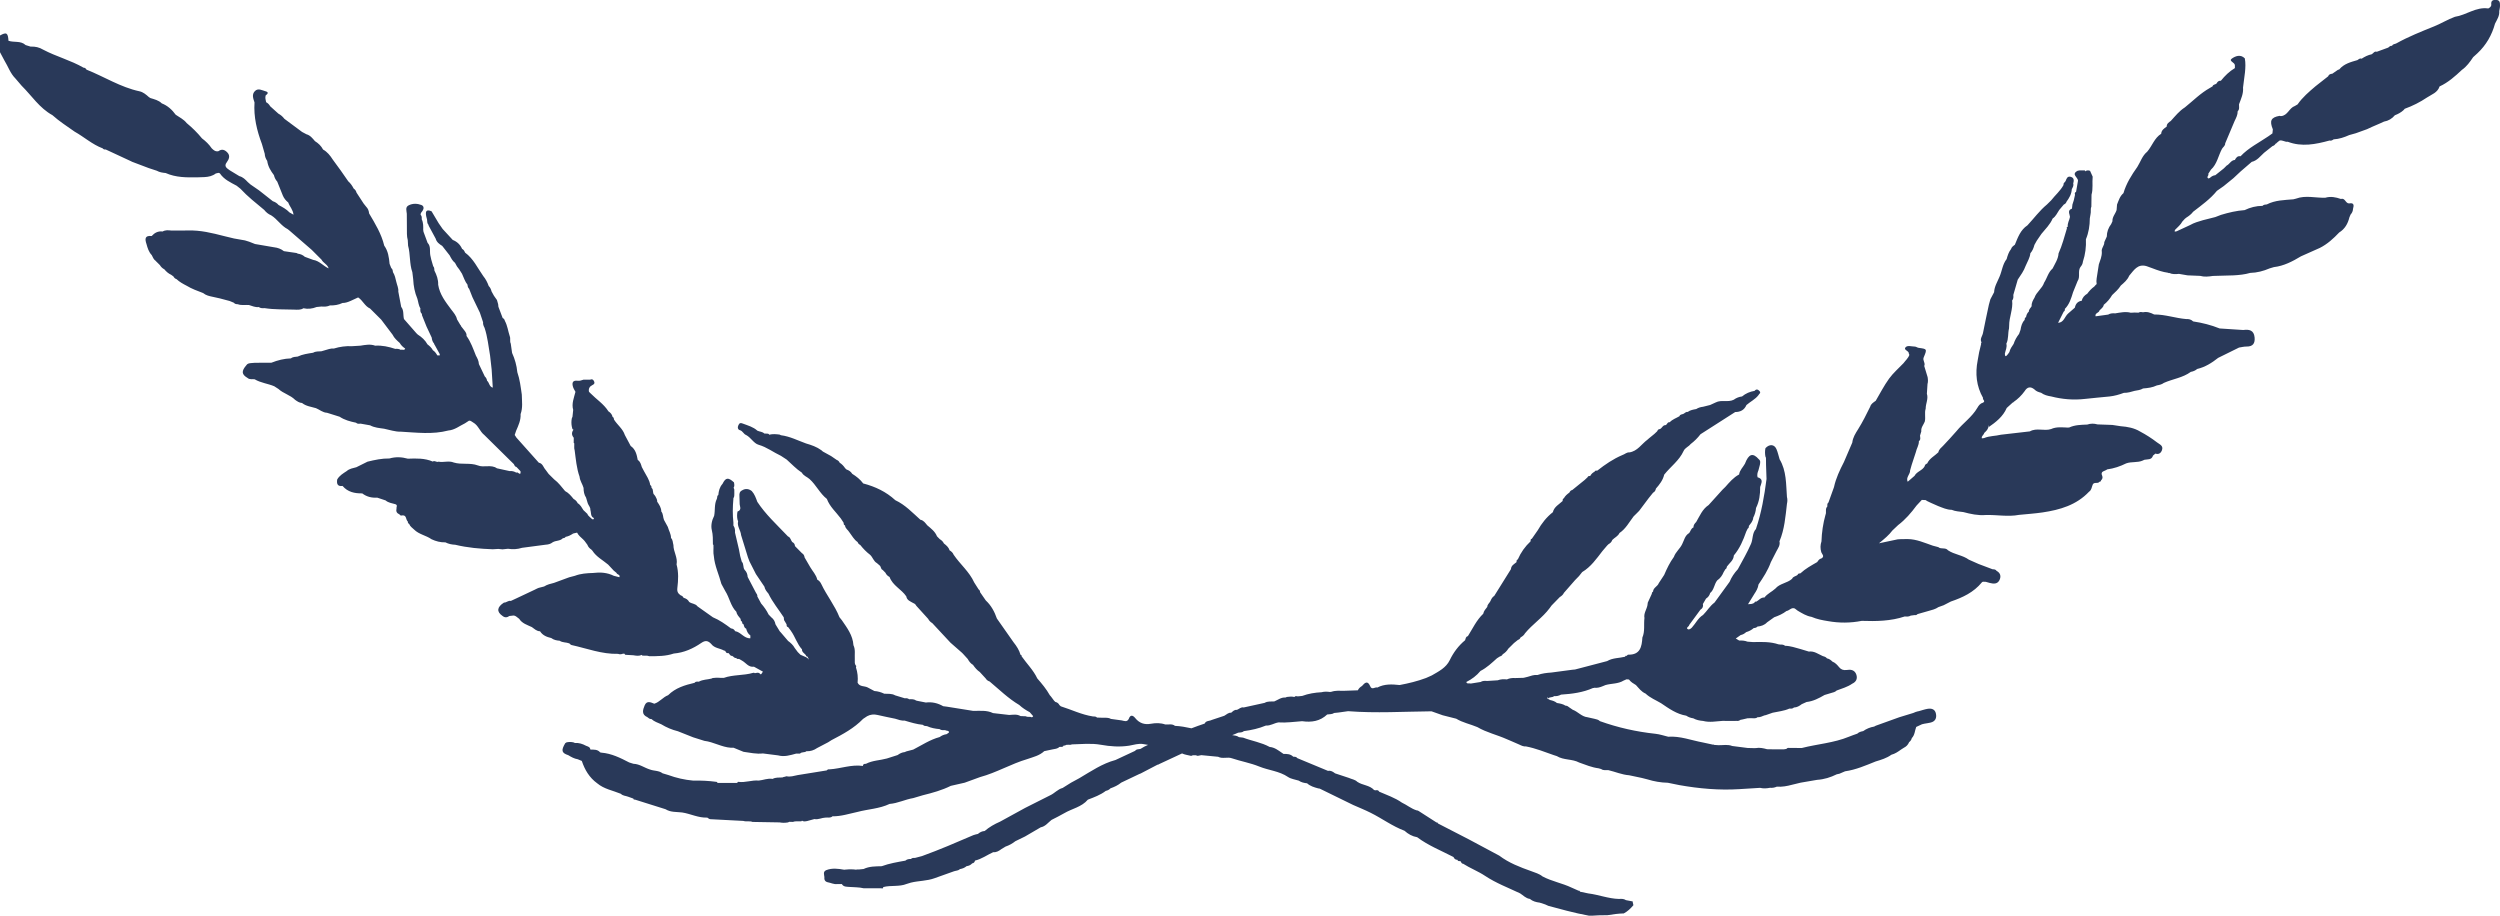 <svg version="1.1" id="图层_1" x="0px" y="0px" width="281.523px" height="103.116px" viewBox="0 0 281.523 103.116" enable-background="new 0 0 281.523 103.116" xml:space="preserve" xmlns="http://www.w3.org/2000/svg" xmlns:xlink="http://www.w3.org/1999/xlink" xmlns:xml="http://www.w3.org/XML/1998/namespace">
  <path fill-rule="evenodd" clip-rule="evenodd" fill="#293959" d="M281.523,0.651c0.004,0.199-0.055,0.4-0.084,0.602
	c0.043,0.539-0.254,0.963-0.477,1.412c-0.355,1.291-0.998,2.414-1.98,3.334c-0.16,0.148-0.322,0.295-0.484,0.439
	c-0.357,0.533-0.727,1.057-1.264,1.43c-0.766,0.721-1.547,1.42-2.518,1.867c-0.217,0.699-0.891,0.896-1.41,1.242
	c-0.781,0.525-1.621,0.951-2.508,1.271c-0.047,0.051-0.096,0.105-0.141,0.158c-0.283,0.26-0.615,0.439-0.971,0.572
	c-0.324,0.389-0.73,0.631-1.23,0.717c-0.164,0.074-0.326,0.146-0.488,0.223c-0.002,0-0.002,0-0.002,0
	c-0.295,0.127-0.588,0.252-0.881,0.381c-0.178,0.082-0.354,0.166-0.533,0.248c-0.418,0.15-0.838,0.303-1.258,0.455
	c-0.25,0.07-0.5,0.141-0.752,0.211c-0.559,0.25-1.135,0.445-1.752,0.48c-0.141,0.1-0.283,0.186-0.467,0.133
	c-1.557,0.426-3.115,0.742-4.701,0.137c-0.326,0.057-0.607-0.236-0.939-0.125c-0.105,0.086-0.211,0.174-0.316,0.262
	c-0.018,0.051-0.055,0.076-0.109,0.074l0,0c-0.08,0.146-0.201,0.236-0.359,0.283c-0.316,0.25-0.631,0.502-0.947,0.752
	c-0.428,0.387-0.777,0.881-1.387,1.021c-0.414,0.357-0.83,0.715-1.244,1.072c-0.273,0.256-0.547,0.512-0.82,0.766
	c-0.369,0.299-0.734,0.598-1.102,0.896c-0.25,0.174-0.502,0.352-0.754,0.527c-0.76,0.938-1.738,1.625-2.678,2.355
	c-0.205,0.277-0.479,0.479-0.766,0.66c-0.057,0.043-0.111,0.088-0.166,0.133c-0.094,0.102-0.186,0.203-0.279,0.303
	c-0.201,0.377-0.533,0.637-0.822,0.938c-0.141,0.258,0.027,0.199,0.172,0.168c0.508-0.234,1.014-0.469,1.521-0.705
	c0.447-0.26,0.941-0.396,1.434-0.543c0.467-0.117,0.934-0.236,1.398-0.354c0.215-0.082,0.432-0.166,0.646-0.248
	c0.867-0.262,1.748-0.471,2.656-0.535c0.637-0.305,1.307-0.48,2.018-0.48c0.131-0.145,0.311-0.145,0.484-0.162
	c0.939-0.484,1.971-0.488,2.986-0.576c0.1-0.025,0.199-0.051,0.297-0.074c1.09-0.41,2.203-0.066,3.307-0.105
	c0.602-0.176,1.178-0.061,1.75,0.139c0.482-0.152,0.521,0.504,0.92,0.504c0.576-0.109,0.564,0.213,0.449,0.611
	c-0.014,0.244-0.102,0.457-0.27,0.635c-0.047,0.105-0.09,0.209-0.135,0.314c-0.174,0.713-0.51,1.316-1.152,1.711
	c-0.645,0.68-1.33,1.309-2.176,1.736c-0.709,0.316-1.418,0.633-2.127,0.947c-0.951,0.572-1.926,1.086-3.055,1.217
	c-0.158,0.047-0.318,0.094-0.479,0.143c-0.699,0.301-1.426,0.492-2.191,0.51c-0.609,0.18-1.238,0.238-1.869,0.275
	c-0.773,0.023-1.551,0.045-2.326,0.066c-0.48,0.072-0.961,0.129-1.438-0.008c-0.475-0.02-0.947-0.039-1.42-0.059
	c-0.32-0.055-0.643-0.111-0.961-0.166c-0.371,0.037-0.742,0.061-1.094-0.102l-0.074,0.012l-0.064-0.035
	c-0.6-0.084-1.166-0.275-1.727-0.494c-0.229-0.082-0.457-0.166-0.684-0.248c-1.02-0.305-1.443,0.477-1.965,1.078
	c-0.193,0.467-0.568,0.779-0.938,1.098c-0.266,0.418-0.625,0.75-0.984,1.08c-0.248,0.422-0.557,0.791-0.941,1.094
	c-0.043,0.301-0.303,0.438-0.482,0.635c-0.043,0.289-0.545,0.273-0.438,0.662c0.471-0.064,0.943-0.133,1.416-0.195
	c0.242-0.146,0.51-0.164,0.785-0.137c0.584-0.092,1.168-0.232,1.764-0.072c0.287-0.033,0.576-0.021,0.865-0.008
	c0.162-0.096,0.332-0.084,0.506-0.041c0.455-0.104,0.861,0.043,1.258,0.246c1.227-0.012,2.389,0.414,3.598,0.514
	c0.301-0.016,0.574,0.043,0.793,0.266c1.025,0.154,2.025,0.406,2.986,0.793c0.885,0.059,1.768,0.117,2.652,0.174
	c0.666-0.09,1.205,0.01,1.283,0.83c0.063,0.668-0.182,1.041-0.904,1.033c-0.281-0.004-0.563,0.072-0.846,0.113
	c-0.783,0.387-1.568,0.773-2.354,1.162c-0.711,0.563-1.465,1.041-2.363,1.25c-0.205,0.18-0.447,0.279-0.715,0.326
	c-0.908,0.668-2.037,0.795-3.037,1.242c-0.232,0.176-0.506,0.234-0.785,0.283c-0.492,0.24-1.021,0.303-1.557,0.344
	c-0.293,0.186-0.631,0.207-0.955,0.271c-0.395,0.115-0.787,0.234-1.205,0.223c-0.521,0.195-1.055,0.348-1.611,0.408
	c-0.932,0.094-1.863,0.172-2.793,0.277c-1.281,0.146-2.539,0.039-3.785-0.281c-0.404-0.066-0.799-0.16-1.135-0.414
	c-0.275-0.07-0.543-0.156-0.746-0.373c-0.441-0.367-0.809-0.289-1.104,0.191c-0.346,0.484-0.768,0.893-1.258,1.229
	c-0.012,0.049-0.041,0.068-0.09,0.057c-0.223,0.203-0.443,0.404-0.668,0.607c-0.426,0.982-1.23,1.604-2.078,2.188
	c0.039-0.076,0.055-0.166,0.064-0.258c-0.008,0.018-0.02,0.033-0.027,0.053c-0.027,0.07-0.078,0.127-0.037,0.205
	c-0.068,0.271-0.266,0.447-0.459,0.629c-0.035,0.225-0.342,0.336-0.266,0.609c0.082-0.012,0.164-0.023,0.248-0.033
	c0.607-0.256,1.271-0.223,1.9-0.379c1.086-0.125,2.174-0.25,3.26-0.375c0.758-0.436,1.611-0.004,2.387-0.262
	c0.605-0.277,1.242-0.189,1.873-0.166c0.057-0.004,0.111-0.006,0.168-0.01c0.646-0.297,1.342-0.301,2.031-0.33
	c0.383-0.129,0.766-0.131,1.152-0.018c0.4,0.014,0.803,0.027,1.203,0.043c0.158,0.004,0.316,0.01,0.477,0.018
	c0.313,0.047,0.625,0.094,0.938,0.143c0.77,0.057,1.516,0.193,2.191,0.602c0.666,0.354,1.301,0.758,1.898,1.219
	c0.295,0.227,0.744,0.371,0.555,0.881c-0.121,0.326-0.361,0.508-0.738,0.381c-0.09,0.074-0.18,0.15-0.27,0.227
	c-0.15,0.508-0.602,0.396-0.965,0.469c-0.057,0.025-0.115,0.053-0.172,0.078c-0.002,0-0.002,0-0.002,0s0,0.002,0.002,0.002
	c-0.6,0.273-1.273,0.104-1.883,0.326c-0.678,0.336-1.387,0.578-2.141,0.676c-0.234,0.217-0.838,0.164-0.547,0.758
	c0.061,0.191,0,0.346-0.143,0.479c-0.004,0.113-0.08,0.146-0.178,0.158c-0.186,0.266-0.592-0.018-0.752,0.307
	c-0.127,0.277-0.123,0.621-0.418,0.811c-1.422,1.508-3.281,2.043-5.238,2.334c-0.877,0.129-1.764,0.186-2.645,0.275
	c-1.256,0.242-2.516-0.025-3.771,0.018c-0.857,0.068-1.682-0.115-2.502-0.332c-0.443-0.064-0.895-0.074-1.314-0.254
	c-0.545-0.004-1.025-0.236-1.52-0.422c-0.271-0.121-0.547-0.24-0.818-0.361c-0.143-0.066-0.281-0.133-0.422-0.201
	c-0.059-0.037-0.117-0.074-0.176-0.113c-0.143-0.006-0.285-0.014-0.428-0.021c-0.197,0.211-0.395,0.424-0.592,0.635
	c-0.605,0.816-1.26,1.584-2.076,2.201c-0.215,0.201-0.432,0.408-0.646,0.611c-0.383,0.512-0.871,0.918-1.512,1.441
	c0.832-0.176,1.469-0.313,2.109-0.447c0.113-0.006,0.227-0.016,0.342-0.021c0.26-0.004,0.52-0.006,0.781-0.01
	c1.008,0.012,1.908,0.428,2.836,0.746c0.205,0.053,0.41,0.109,0.615,0.162c0.313,0.277,0.807-0.002,1.092,0.357
	c0.721,0.486,1.639,0.537,2.348,1.055c0.367,0.164,0.736,0.326,1.104,0.49c0.525,0.199,1.049,0.395,1.574,0.594
	c0.174-0.002,0.34,0.014,0.447,0.178c0.453,0.244,0.525,0.643,0.318,1.051c-0.227,0.451-0.662,0.42-1.086,0.309
	c-0.154-0.045-0.311-0.088-0.469-0.131c-0.141,0.033-0.301-0.08-0.43,0.076c-0.912,1.115-2.156,1.697-3.482,2.146
	c-0.266,0.135-0.529,0.273-0.797,0.41h-0.002c0,0,0.002,0,0.002,0.002c-0.201,0.072-0.404,0.145-0.607,0.219
	c-0.334,0.234-0.727,0.324-1.111,0.432c-0.414,0.117-0.826,0.236-1.24,0.354c-0.086,0.104-0.195,0.135-0.326,0.111
	c-0.146,0.02-0.291,0.039-0.439,0.059c-0.209,0.127-0.438,0.119-0.668,0.096c-1.58,0.529-3.211,0.551-4.85,0.496
	c-1.266,0.25-2.531,0.256-3.799,0.029c-0.635-0.1-1.262-0.223-1.855-0.48c-0.578-0.094-1.061-0.404-1.553-0.691
	c-0.109-0.084-0.223-0.168-0.334-0.252c-0.387-0.154-0.605,0.24-0.932,0.285c-0.416,0.322-0.891,0.531-1.385,0.703l-0.803,0.574
	c-0.295,0.316-0.674,0.434-1.088,0.477c-0.107,0.131-0.258,0.154-0.414,0.166c-0.246,0.221-0.531,0.367-0.85,0.457
	c-0.178,0.164-0.383,0.283-0.623,0.332c-0.182,0.129-0.365,0.258-0.547,0.387c0.129,0.076,0.258,0.152,0.387,0.232
	c0.316-0.02,0.627,0.006,0.928,0.123c0.211,0.016,0.422,0.031,0.631,0.047c0.973-0.02,1.945-0.057,2.887,0.262
	c0.043-0.027,0.078-0.021,0.105,0.021c0.217-0.01,0.434-0.016,0.617,0.135c-0.004,0.02-0.008,0.039-0.01,0.057
	c0.004-0.002,0.008-0.002,0.014-0.004l-0.004-0.053c0.6,0.008,1.158,0.215,1.729,0.365c0.314,0.094,0.629,0.191,0.943,0.285
	c0.6-0.084,1.053,0.281,1.555,0.502c0.182,0.049,0.361,0.1,0.484,0.262c0.25,0.047,0.443,0.191,0.617,0.367
	c0.326,0.123,0.549,0.383,0.758,0.635c0.223,0.271,0.484,0.346,0.807,0.311c0.055-0.004,0.111-0.01,0.166-0.014
	c0.469-0.072,0.826,0.104,0.969,0.553c0.139,0.449-0.035,0.803-0.475,1.004c-0.531,0.373-1.156,0.539-1.75,0.766
	c-0.174,0.18-0.408,0.219-0.631,0.283c-0.246,0.074-0.488,0.146-0.732,0.221c-0.635,0.367-1.279,0.709-2.025,0.789
	c-0.18,0.082-0.359,0.162-0.541,0.244c-0.262,0.199-0.537,0.371-0.881,0.377c-0.146,0.154-0.336,0.125-0.52,0.123
	c-0.596,0.273-1.248,0.322-1.875,0.463c-0.258,0.09-0.516,0.182-0.773,0.27c-0.057,0.012-0.113,0.023-0.17,0.037
	c-0.244,0.098-0.48,0.221-0.758,0.201c0,0,0,0-0.002,0c-0.197,0.164-0.43,0.121-0.656,0.107c-0.156,0.002-0.313,0.008-0.469,0.01
	c-0.207,0.049-0.416,0.096-0.623,0.145c-0.055,0.008-0.107,0.016-0.16,0.025c-0.141,0.102-0.291,0.158-0.467,0.123
	c-0.105,0.004-0.209,0.006-0.314,0.01c-0.359-0.002-0.719-0.006-1.078-0.008c-0.053,0.006-0.104,0.006-0.156-0.002
	c-0.738,0.047-1.477,0.203-2.215,0.006c-0.387-0.029-0.758-0.107-1.102-0.295c-0.283-0.039-0.549-0.133-0.785-0.295
	c-1.09-0.178-1.955-0.805-2.836-1.402c-0.59-0.354-1.242-0.604-1.75-1.09c-0.467-0.195-0.752-0.6-1.08-0.955
	c-0.291-0.174-0.582-0.346-0.787-0.627c-0.094-0.008-0.186-0.016-0.277-0.023c-0.109,0.047-0.217,0.094-0.326,0.143
	c-0.625,0.385-1.363,0.313-2.035,0.502c-0.104,0.043-0.207,0.084-0.311,0.127c-0.301,0.125-0.609,0.223-0.941,0.178l-0.066,0.031
	l-0.072-0.01c-1.152,0.516-2.379,0.672-3.619,0.752c-0.246,0.133-0.508,0.197-0.787,0.168c-0.193,0.199-0.535,0.055-0.707,0.305
	c-0.014-0.068,0-0.125,0.002-0.186c-0.029,0.031-0.059,0.061-0.088,0.09c-0.008,0.008,0.004,0.047,0.016,0.061
	c0.02,0.016,0.047,0.023,0.07,0.035c0.092,0.047,0.184,0.094,0.275,0.141c0.277,0.059,0.539,0.148,0.758,0.332v0.002
	c0.002,0,0-0.002,0.002-0.002c0.33,0.053,0.664,0.105,0.955,0.297c0.184-0.002,0.318,0.098,0.447,0.209
	c0.121,0.084,0.242,0.166,0.365,0.25c0.588,0.215,1,0.775,1.664,0.846c0.26,0.055,0.521,0.115,0.781,0.174
	c0.223,0.055,0.453,0.094,0.625,0.268c2.027,0.727,4.111,1.193,6.254,1.422c0.484,0.051,0.955,0.217,1.432,0.33
	c1.357-0.094,2.617,0.412,3.92,0.65c0.377,0.082,0.754,0.164,1.131,0.244c0.049-0.027,0.092-0.02,0.125,0.027
	c0.164,0.012,0.33,0.023,0.494,0.033c0.514,0.012,1.035-0.113,1.537,0.09l1.74,0.223c0.211,0.008,0.424,0.012,0.635,0.016
	c0.094-0.002,0.188-0.002,0.281-0.002c0.438-0.084,0.857,0.014,1.273,0.127c0.215,0.004,0.432,0.008,0.646,0.01
	c0.41,0.002,0.82,0.002,1.229,0.004c0.1-0.018,0.199-0.033,0.299-0.049c0.084-0.111,0.197-0.133,0.326-0.109
	c0.318,0.002,0.635,0.002,0.953,0.002c0.154,0,0.309,0.002,0.461,0.002c1.764-0.451,3.605-0.568,5.307-1.271
	c0.307-0.129,0.625-0.23,0.938-0.344c0.182-0.182,0.418-0.238,0.658-0.285c0.373-0.268,0.787-0.436,1.24-0.512
	c0.059-0.029,0.115-0.063,0.174-0.094c0.885-0.32,1.771-0.639,2.658-0.957c0.521-0.16,1.045-0.32,1.568-0.479
	c0.104-0.043,0.211-0.086,0.314-0.131c0.051-0.008,0.104-0.02,0.154-0.029c0.031-0.043,0.068-0.053,0.115-0.031
	c0.346-0.094,0.684-0.219,1.033-0.277c0.453-0.076,0.848,0.045,0.943,0.563c0.094,0.494-0.084,0.867-0.617,0.988
	c-0.227,0.053-0.455,0.084-0.684,0.123c-0.092,0.02-0.182,0.041-0.271,0.063c-0.219,0.102-0.436,0.201-0.652,0.303
	c-0.162,0.422-0.156,0.908-0.496,1.256c-0.045,0.191-0.152,0.34-0.305,0.459c-0.117,0.295-0.324,0.5-0.607,0.639
	c-0.102,0.064-0.201,0.131-0.303,0.195c-0.334,0.24-0.674,0.475-1.082,0.58c-0.533,0.389-1.154,0.57-1.773,0.758
	c-1.123,0.451-2.234,0.938-3.447,1.109c-0.211,0.092-0.424,0.184-0.637,0.273c-0.098,0.023-0.197,0.041-0.295,0.063
	c-0.697,0.346-1.428,0.576-2.209,0.625c-0.619,0.107-1.238,0.213-1.857,0.318c-0.324,0.078-0.648,0.156-0.973,0.236
	c-0.561,0.15-1.127,0.258-1.713,0.213c-0.246,0.109-0.504,0.156-0.773,0.129c-0.369,0.072-0.74,0.1-1.111,0.006
	c-0.781,0.049-1.561,0.096-2.342,0.145c-2.271,0.143-4.518-0.059-6.752-0.455c-0.432-0.088-0.863-0.176-1.295-0.264
	c-0.787-0.016-1.553-0.15-2.305-0.383c-0.209-0.053-0.42-0.107-0.629-0.16c-0.475-0.1-0.949-0.201-1.424-0.301
	c-0.813-0.059-1.557-0.393-2.338-0.576c-0.273-0.02-0.563,0.061-0.811-0.125c-0.096-0.027-0.191-0.055-0.287-0.082
	c-0.766-0.096-1.469-0.395-2.188-0.65c-0.789-0.426-1.752-0.248-2.525-0.727c-0.105-0.033-0.209-0.066-0.313-0.1
	c-1.037-0.361-2.057-0.775-3.141-0.986c-0.283,0.027-0.525-0.094-0.77-0.211c-0.322-0.139-0.645-0.279-0.967-0.42
	c-0.148-0.063-0.299-0.127-0.449-0.191c-1.086-0.486-2.266-0.746-3.301-1.355c-0.787-0.334-1.643-0.496-2.385-0.947
	c-0.506-0.127-1.01-0.256-1.518-0.385c-0.42-0.148-0.842-0.299-1.262-0.447c-3.133,0.031-6.264,0.229-9.396-0.014
	c-0.365,0.051-0.729,0.104-1.094,0.154c-0.156,0.016-0.313,0.031-0.469,0.047c-0.238,0.164-0.521,0.129-0.787,0.17
	c-0.805,0.766-1.775,0.908-2.826,0.756c-0.887,0.063-1.77,0.197-2.662,0.137c-0.482,0.072-0.904,0.393-1.416,0.355
	c-0.793,0.332-1.627,0.512-2.475,0.627c-0.188,0.164-0.422,0.15-0.648,0.174c-0.219,0.107-0.445,0.189-0.672,0.277
	c0.262,0.047,0.537,0.051,0.762,0.227c0.156,0.02,0.313,0.037,0.467,0.055c0.988,0.377,2.055,0.533,2.992,1.049
	c0.549,0.045,0.961,0.375,1.389,0.668c0.057,0.039,0.111,0.078,0.166,0.115c0.398-0.004,0.791,0.004,1.098,0.314
	c0.172,0.006,0.348-0.006,0.459,0.162c1.154,0.479,2.307,0.957,3.459,1.436c0.322-0.068,0.561,0.1,0.795,0.277
	c0.52,0.172,1.041,0.342,1.561,0.516c0.311,0.148,0.678,0.174,0.936,0.434c0.588,0.408,1.396,0.365,1.904,0.936
	c0.047-0.002,0.09,0.008,0.133,0.027c0.166-0.027,0.334-0.053,0.422,0.145c0.871,0.383,1.783,0.684,2.57,1.24
	c0.568,0.262,1.055,0.688,1.662,0.871c0.078,0.002,0.152,0.018,0.223,0.07c0.674,0.432,1.346,0.863,2.018,1.297
	c0.098-0.025,0.137,0.035,0.164,0.111c1.148,0.592,2.297,1.184,3.445,1.775c1.148,0.615,2.301,1.229,3.449,1.844
	c1.084,0.822,2.336,1.299,3.6,1.748c0.438,0.172,0.898,0.283,1.27,0.592c1.041,0.557,2.221,0.756,3.281,1.264
	c0.26,0.115,0.521,0.23,0.781,0.346c0.098-0.027,0.139,0.035,0.168,0.111c0.051,0.012,0.104,0.025,0.156,0.033
	c0.258,0.055,0.518,0.107,0.775,0.162c1.16,0.141,2.264,0.59,3.443,0.621c0.273-0.016,0.549-0.033,0.791,0.135
	c0.253,0.049,0.508,0.096,0.762,0.145c0.009,0.049-0.001,0.092,0.017,0.145c0.031,0.094,0.044,0.186,0.063,0.277
	c-0.315,0.377-0.662,0.705-1.082,0.928c-0.615,0.01-1.223,0.102-1.832,0.197c-0.669,0.002-1.336,0.014-2.003,0.074
	c-1.767-0.316-3.555-0.83-4.665-1.125c-0.119-0.053-0.238-0.107-0.357-0.162c-0.205-0.068-0.41-0.133-0.615-0.199
	c-0.406-0.047-0.789-0.154-1.111-0.422c-0.451-0.057-0.738-0.4-1.094-0.623c-1.326-0.631-2.701-1.145-3.943-1.969
	c-0.777-0.518-1.68-0.861-2.479-1.371c-0.199,0.008-0.193-0.199-0.301-0.289c-0.125-0.018-0.289,0.053-0.328-0.148
	c-0.232,0.01-0.361-0.123-0.449-0.316c-1.379-0.717-2.836-1.287-4.09-2.229c-0.551-0.094-1.018-0.357-1.428-0.729
	c-1.355-0.504-2.518-1.379-3.803-2.018c-0.646-0.324-1.318-0.594-1.977-0.885c-1.256-0.615-2.512-1.229-3.768-1.842
	c-0.053-0.01-0.107-0.016-0.162-0.023c-0.451-0.123-0.902-0.25-1.26-0.576c-0.336-0.033-0.658-0.105-0.941-0.301
	c-0.404-0.131-0.867-0.18-1.205-0.41c-0.988-0.67-2.176-0.744-3.234-1.174c-1.002-0.408-2.066-0.588-3.084-0.93
	c-0.504-0.188-1.057,0.096-1.553-0.172c-0.631-0.061-1.26-0.121-1.891-0.182c-0.107,0.021-0.215,0.043-0.322,0.064
	c-0.064,0.025-0.129,0.02-0.191-0.012c-0.037-0.027-0.074-0.025-0.111-0.041c-0.104,0-0.209,0-0.313,0
	c-0.039,0.016-0.08,0.014-0.119,0.043c-0.063,0.031-0.125,0.035-0.189,0.008c-0.309-0.08-0.635-0.113-0.926-0.256
	c-0.875,0.406-1.75,0.816-2.625,1.223l-0.055,0.039h-0.07c-0.635,0.332-1.271,0.664-1.908,0.996
	c-0.055,0.021-0.109,0.043-0.164,0.064c-0.676,0.322-1.352,0.643-2.027,0.965c-0.359,0.295-0.773,0.49-1.209,0.643
	c-0.145,0.158-0.324,0.246-0.529,0.287l-0.002,0.002c-0.605,0.463-1.314,0.717-2.016,0.986c-0.701,0.834-1.781,1.006-2.662,1.527
	c-0.463,0.275-0.955,0.506-1.434,0.756c-0.387,0.303-0.686,0.732-1.213,0.832c-0.592,0.344-1.182,0.689-1.771,1.035
	c-0.363,0.176-0.725,0.354-1.086,0.529c-0.334,0.264-0.701,0.469-1.104,0.605c-0.158,0.096-0.316,0.191-0.475,0.289
	c-0.273,0.203-0.555,0.379-0.918,0.344c-0.686,0.311-1.299,0.773-2.047,0.945v0.002c-0.039,0.17-0.131,0.289-0.318,0.311
	c-0.168,0.188-0.381,0.287-0.629,0.314c-0.215,0.186-0.467,0.281-0.742,0.33c-0.188,0.184-0.447,0.168-0.674,0.246
	c-0.734,0.262-1.469,0.523-2.201,0.785c-0.859,0.313-1.779,0.279-2.654,0.494c-0.158,0.049-0.316,0.096-0.475,0.146
	c-0.85,0.344-1.775,0.127-2.641,0.354c-0.016,0.045-0.023,0.092-0.025,0.139H97.25c-0.543-0.133-1.1-0.104-1.65-0.152
	c-0.279-0.025-0.564-0.002-0.762-0.26c-0.006-0.02-0.014-0.037-0.02-0.057c-0.182,0-0.365,0-0.547-0.002
	c-0.385,0.047-0.721-0.15-1.084-0.209c-0.305-0.082-0.385-0.299-0.354-0.584c-0.021-0.279-0.18-0.594,0.197-0.77
	c0.67-0.268,1.35-0.172,2.029-0.053c0.045-0.008,0.09-0.004,0.137-0.01c0.023-0.004,0.047-0.018,0.072-0.018
	c0.004,0.006,0.006,0.006,0.01,0.01c0.383-0.041,0.764-0.037,1.146,0.016c0.006-0.006,0.006-0.012,0.014-0.018
	c0.096-0.014,0.193-0.012,0.291-0.008c0.172-0.018,0.344-0.035,0.518-0.053c0.648-0.311,1.348-0.295,2.039-0.314
	c0.865-0.32,1.77-0.465,2.67-0.629c0.178-0.164,0.396-0.188,0.623-0.182l0,0c0.129-0.148,0.305-0.121,0.473-0.127
	c0.256-0.068,0.514-0.135,0.773-0.203c1.957-0.709,3.865-1.529,5.775-2.354c0.164-0.07,0.35-0.096,0.523-0.141
	c0.221-0.188,0.465-0.314,0.758-0.328c0.518-0.447,1.105-0.779,1.73-1.051c0.943-0.518,1.887-1.035,2.83-1.551
	c0.938-0.471,1.875-0.945,2.811-1.416c0.5-0.227,0.859-0.689,1.408-0.83c0.314-0.197,0.631-0.395,0.945-0.592
	c0.314-0.17,0.627-0.338,0.938-0.51c1.313-0.773,2.572-1.646,4.072-2.047c0.738-0.344,1.475-0.689,2.213-1.033
	c0.15-0.223,0.404-0.154,0.611-0.221c0.268-0.182,0.553-0.324,0.844-0.447c-0.172-0.027-0.344-0.055-0.514-0.088
	c-0.557-0.109-1.086,0.092-1.617,0.176c-1.076,0.166-2.117,0.09-3.186-0.102c-1.072-0.191-2.174-0.074-3.264-0.043
	c-0.242,0.129-0.539-0.059-0.771,0.129c-0.053,0.002-0.104,0.004-0.156,0.004c-0.104,0.229-0.316,0.115-0.48,0.154
	c-0.217,0.221-0.512,0.223-0.789,0.281c-0.305,0.064-0.609,0.129-0.914,0.193c-0.535,0.506-1.238,0.658-1.902,0.891
	c-1.83,0.539-3.482,1.533-5.328,2.031c-0.576,0.209-1.154,0.42-1.73,0.631c-0.521,0.119-1.041,0.238-1.561,0.355
	c-1,0.498-2.068,0.791-3.146,1.057c-0.361,0.107-0.725,0.213-1.088,0.322c-0.904,0.148-1.74,0.586-2.664,0.658
	c-1.143,0.545-2.414,0.58-3.613,0.9c-0.932,0.199-1.844,0.508-2.814,0.492c-0.23,0.219-0.521,0.117-0.787,0.145
	c-0.424,0.018-0.816,0.252-1.252,0.166c-0.262,0.072-0.525,0.145-0.787,0.217c-0.209,0.045-0.418,0.094-0.617-0.037
	c-0.008,0.035-0.025,0.063-0.066,0.07c-0.313,0.037-0.633-0.051-0.936,0.072c-0.137-0.004-0.273-0.008-0.41-0.012
	c-0.057,0.023-0.111,0.049-0.168,0.07c-0.309,0.051-0.619,0.059-0.93-0.004c-1.018-0.018-2.037-0.035-3.055-0.053
	c-0.33-0.137-0.689,0-1.023-0.113c-1.248-0.064-2.496-0.123-3.744-0.197c-0.111-0.008-0.219-0.115-0.326-0.178
	c-0.996,0.049-1.883-0.436-2.838-0.578c-0.629-0.076-1.287-0.002-1.861-0.365c-1.152-0.363-2.307-0.725-3.459-1.088
	c-0.104,0.035-0.145-0.025-0.166-0.111c-0.201-0.072-0.402-0.145-0.602-0.215c-0.27-0.104-0.586-0.09-0.803-0.322
	c-0.9-0.373-1.895-0.531-2.67-1.186c-0.873-0.633-1.395-1.51-1.729-2.516c-0.146-0.061-0.295-0.121-0.441-0.182l-0.012-0.006
	c-0.396-0.063-0.738-0.254-1.07-0.459c-0.758-0.248-0.828-0.535-0.34-1.354c0.053-0.033,0.104-0.064,0.156-0.094
	c0.258-0.049,0.516-0.057,0.771,0.006c0.055,0.021,0.105,0.045,0.16,0.068c0.453-0.035,0.861,0.104,1.252,0.314
	c0.211,0.086,0.461,0.127,0.484,0.426c0.395,0.016,0.809-0.039,1.105,0.318c0.049,0,0.096,0.012,0.141,0.031
	c1.141,0.092,2.137,0.59,3.129,1.104c0.16,0.051,0.32,0.102,0.48,0.15c0.691,0.021,1.238,0.457,1.871,0.648
	c0.459,0.172,0.994,0.1,1.408,0.424c0.211,0.063,0.422,0.123,0.633,0.188c0.912,0.336,1.852,0.547,2.82,0.635
	c0.871-0.02,1.742,0.021,2.607,0.139c0.076,0.008,0.117,0.049,0.119,0.125c0.75,0,1.5-0.004,2.248-0.004c0-0.002,0-0.002,0-0.002
	c-0.008-0.08,0.029-0.119,0.107-0.119c0.775,0.115,1.521-0.219,2.295-0.143c0.521-0.049,1.021-0.289,1.563-0.188
	c0.346-0.191,0.73-0.141,1.102-0.164c0.002-0.002,0.004-0.002,0.006-0.002c0.08-0.041,0.16-0.061,0.24-0.07
	c0.074-0.02,0.146-0.041,0.219-0.063c0.436,0.102,0.844-0.053,1.26-0.131c1.088-0.176,2.176-0.352,3.266-0.527
	c0.088-0.107,0.201-0.143,0.336-0.121c1.252-0.078,2.463-0.572,3.742-0.381c0.006-0.227,0.164-0.242,0.336-0.24
	c0.738-0.389,1.578-0.383,2.359-0.6c0.402-0.127,0.807-0.258,1.211-0.387c0.24-0.18,0.502-0.307,0.805-0.334
	c0.057-0.025,0.115-0.051,0.172-0.078c0.26-0.066,0.52-0.137,0.779-0.203l0,0c0.975-0.502,1.898-1.123,2.977-1.412
	c0.23-0.174,0.49-0.285,0.779-0.324c0.098-0.076,0.287-0.168,0.277-0.225c-0.035-0.223-0.293-0.121-0.424-0.229
	c-0.223,0.004-0.449,0.031-0.645-0.117c-0.488-0.043-0.965-0.127-1.414-0.336c-0.166-0.008-0.334-0.006-0.461-0.145
	c-0.699-0.068-1.369-0.271-2.039-0.473c-0.383,0.025-0.732-0.107-1.086-0.217c-0.656-0.139-1.314-0.26-1.965-0.418
	c-0.422-0.102-0.809-0.07-1.186,0.135c-0.152,0.1-0.305,0.201-0.457,0.303c-1.016,1.053-2.285,1.73-3.563,2.395
	c-0.121,0.076-0.244,0.156-0.365,0.234c-0.416,0.217-0.832,0.434-1.246,0.652c-0.363,0.252-0.764,0.383-1.209,0.361
	c-0.203,0.186-0.529,0.043-0.719,0.268c-0.143-0.002-0.287-0.002-0.432-0.002c-0.668,0.184-1.334,0.396-2.039,0.201
	c-0.57-0.072-1.141-0.145-1.711-0.217c-0.738,0.086-1.455-0.088-2.178-0.184h-0.002c-0.371-0.15-0.742-0.303-1.115-0.457h-0.299
	c-1.047-0.066-1.959-0.656-2.992-0.777c-0.422-0.133-0.844-0.27-1.266-0.4c-0.572-0.227-1.145-0.453-1.717-0.682
	c-0.666-0.164-1.293-0.43-1.881-0.789c-0.381-0.17-0.787-0.297-1.105-0.588c-0.195,0.023-0.316-0.105-0.451-0.209
	c-0.697-0.303-0.51-0.838-0.307-1.326c0.238-0.57,0.68-0.35,1.082-0.189c0.604-0.18,0.975-0.742,1.559-0.959
	c0.826-0.826,1.893-1.141,2.986-1.396c0.121-0.176,0.303-0.129,0.473-0.125c0.441-0.254,0.951-0.227,1.422-0.35
	c0-0.002,0.002-0.002,0.002-0.002c0.088-0.061,0.182-0.074,0.277-0.072c0.365-0.061,0.74,0.018,1.107-0.004l0.006,0.078
	c0.002,0,0.004,0,0.006,0.002c-0.004-0.027-0.02-0.051-0.012-0.08c1.066-0.381,2.221-0.25,3.299-0.566
	c0.072-0.029,0.137-0.02,0.195,0.031c0,0.002-0.002,0.004,0,0.008c0.221-0.033,0.457-0.146,0.629,0.123
	c0.031-0.012,0.066-0.018,0.102-0.023c0.061-0.09,0.121-0.182,0.182-0.273l-0.002-0.004c-0.342-0.188-0.682-0.375-1.021-0.563
	c-0.004,0.002-0.006,0.006-0.01,0.008c-0.602,0.082-0.885-0.453-1.324-0.686c-0.096-0.057-0.189-0.113-0.285-0.168
	c-0.111-0.063-0.293,0.063-0.354-0.135c-0.223,0.057-0.309-0.16-0.467-0.232c-0.248,0.029-0.275-0.232-0.432-0.326
	c-0.223,0.078-0.271-0.105-0.354-0.238c-0.045-0.016-0.094-0.029-0.143-0.041c-0.467-0.258-1.07-0.254-1.426-0.732
	c-0.338-0.357-0.633-0.455-1.117-0.121c-0.928,0.639-1.955,1.102-3.107,1.197c-0.896,0.307-1.828,0.299-2.76,0.301
	c-0.252-0.109-0.521-0.039-0.781-0.072c-0.023-0.027-0.041-0.055-0.061-0.082c-0.002,0.004-0.002,0.006-0.004,0.01
	c-0.307,0.143-0.621,0.092-0.936,0.037c-0.297-0.018-0.596-0.035-0.893-0.051c-0.07-0.016-0.09-0.059-0.084-0.115
	c-0.002,0.002-0.002,0.002-0.004,0.002c-0.07-0.008-0.141-0.016-0.209-0.023c-0.021,0.016-0.033,0.029-0.057,0.045
	c-0.16,0.037-0.32,0.051-0.479-0.018c-1.82,0.051-3.508-0.611-5.248-0.994c-0.09-0.021-0.162-0.121-0.242-0.184
	c-0.355-0.139-0.764-0.07-1.092-0.299c-0.34-0.023-0.664-0.092-0.943-0.303c-0.504-0.117-0.969-0.297-1.262-0.762
	c-0.385-0.002-0.633-0.271-0.918-0.469c-0.52-0.248-1.1-0.408-1.434-0.938c-0.242-0.156-0.428-0.434-0.779-0.35
	c-0.105,0.012-0.215,0.025-0.32,0.035c-0.256,0.184-0.514,0.207-0.768,0c-0.695-0.477-0.641-0.996,0.158-1.51
	c0.275,0.021,0.48-0.262,0.771-0.184c0.211-0.098,0.422-0.197,0.635-0.295c0.678-0.32,1.355-0.641,2.033-0.959
	c0.104-0.053,0.205-0.102,0.307-0.152c0.053-0.023,0.107-0.045,0.162-0.066c0.203-0.051,0.408-0.104,0.611-0.156
	c0.342-0.221,0.73-0.309,1.115-0.406c0.518-0.189,1.033-0.379,1.549-0.57c0.059-0.02,0.117-0.043,0.176-0.063
	c0.209-0.055,0.418-0.109,0.627-0.164c0.654-0.252,1.344-0.295,2.035-0.318c0.811-0.102,1.602-0.053,2.348,0.32
	c0.209,0.053,0.418,0.107,0.627,0.16c0.137-0.326-0.287-0.279-0.324-0.49c-0.107-0.088-0.213-0.174-0.318-0.262
	c-0.207-0.221-0.414-0.443-0.621-0.668c-0.602-0.51-1.332-0.873-1.773-1.564c-0.039-0.041-0.076-0.082-0.113-0.123
	c-0.207-0.137-0.369-0.311-0.453-0.547c-0.107-0.145-0.215-0.287-0.32-0.434c-0.053-0.057-0.107-0.113-0.16-0.17
	c-0.252-0.232-0.525-0.449-0.682-0.766c-0.137,0.031-0.271,0.061-0.406,0.092c-0.064-0.053-0.133-0.076-0.201-0.09
	c0.074,0.025,0.145,0.055,0.201,0.092c-0.277,0.168-0.559,0.33-0.887,0.383c-0.066,0.121-0.18,0.146-0.303,0.15
	c-0.309,0.34-0.797,0.244-1.154,0.463c-0.229,0.186-0.496,0.254-0.781,0.27h-0.002l0,0c-0.889,0.115-1.779,0.234-2.668,0.352
	c-0.518,0.166-1.045,0.193-1.578,0.107c-0.207,0.023-0.412,0.045-0.619,0.066c-0.158-0.016-0.316-0.029-0.475-0.047
	c-0.207,0.012-0.414,0.025-0.623,0.037c-1.424-0.049-2.84-0.172-4.23-0.508c-0.387-0.014-0.758-0.096-1.105-0.27
	c-0.551,0.016-1.066-0.117-1.563-0.352c-0.611-0.434-1.406-0.537-1.957-1.086c-0.197-0.195-0.445-0.34-0.549-0.617
	c-0.111-0.07-0.168-0.168-0.168-0.301c-0.242-0.189-0.105-0.723-0.607-0.682c-0.137,0.043-0.25,0.021-0.326-0.113
	c-0.283-0.119-0.416-0.316-0.33-0.631c-0.055-0.168,0.176-0.406-0.131-0.514c-0.379-0.113-0.787-0.152-1.105-0.428
	c-0.313-0.104-0.625-0.207-0.938-0.311c-0.623,0.043-1.191-0.098-1.691-0.479c-0.85,0.012-1.631-0.15-2.213-0.838
	c-0.59,0.082-0.674-0.258-0.607-0.723c0.244-0.441,0.666-0.684,1.068-0.949c0.311-0.279,0.713-0.33,1.092-0.436
	c0.42-0.207,0.838-0.418,1.256-0.625c0.814-0.199,1.629-0.377,2.473-0.361c0.693-0.201,1.383-0.168,2.072,0.025
	c0.951-0.035,1.904-0.068,2.809,0.324c0.217-0.17,0.426,0.129,0.643,0.012c0.57,0.113,1.162-0.141,1.725,0.098
	c0.881,0.268,1.824-0.006,2.695,0.322c0.691,0.285,1.492-0.143,2.154,0.326c0.473,0.104,0.943,0.207,1.418,0.311
	c0.283-0.029,0.543,0.043,0.785,0.189c0.092-0.217,0.529,0.496,0.455-0.17c-0.152-0.158-0.305-0.318-0.457-0.479
	c-0.186-0.029-0.221-0.193-0.295-0.324l-0.012-0.012c-0.152-0.148-0.307-0.299-0.459-0.449c-0.951-0.938-1.9-1.877-2.852-2.814
	c-0.508-0.391-0.67-1.086-1.254-1.408c-0.152-0.074-0.27-0.232-0.469-0.209c-0.152,0.102-0.303,0.197-0.455,0.297
	c-0.617,0.297-1.162,0.756-1.881,0.813c-1.77,0.465-3.555,0.232-5.336,0.131c-0.652,0.021-1.26-0.207-1.887-0.332
	c-0.537-0.078-1.088-0.115-1.58-0.383c-0.359-0.064-0.719-0.127-1.078-0.191c-0.182,0.023-0.361,0.045-0.508-0.104
	c-0.648-0.133-1.287-0.299-1.848-0.674c-0.473-0.148-0.945-0.297-1.418-0.445c-0.479-0.018-0.826-0.348-1.242-0.518
	c-0.535-0.162-1.115-0.215-1.574-0.584c-0.307-0.016-0.543-0.188-0.779-0.355c-0.539-0.545-1.324-0.709-1.879-1.227
	c-0.156-0.102-0.314-0.201-0.471-0.303c-0.719-0.303-1.52-0.377-2.201-0.783c-0.264-0.049-0.559,0.064-0.795-0.145
	c-0.684-0.402-0.721-0.77-0.146-1.434c0.107-0.18,0.285-0.217,0.471-0.24c0.162-0.014,0.324-0.027,0.486-0.039
	c0.625-0.002,1.248-0.006,1.873-0.01c0.705-0.281,1.432-0.465,2.195-0.486c0.219-0.186,0.494-0.168,0.754-0.203
	c0.551-0.264,1.152-0.338,1.746-0.434c0.289-0.18,0.619-0.133,0.936-0.164c0.107-0.031,0.215-0.064,0.324-0.096
	c0.354-0.096,0.697-0.248,1.078-0.213c0.668-0.209,1.354-0.297,2.053-0.264c0.311-0.02,0.623-0.037,0.934-0.057
	c0.553-0.086,1.105-0.203,1.658,0c0.781-0.051,1.527,0.117,2.262,0.361c0.223-0.027,0.436,0.004,0.635,0.111
	c0.152-0.08,0.389,0.115,0.486-0.146c-0.246-0.166-0.467-0.363-0.615-0.631c-0.307-0.275-0.621-0.547-0.805-0.93
	c-0.426-0.564-0.854-1.131-1.279-1.695c-0.418-0.416-0.836-0.834-1.254-1.25c0,0,0,0,0-0.002c-0.598-0.26-0.82-0.916-1.346-1.252
	c-0.279,0.129-0.559,0.258-0.84,0.389c-0.293,0.129-0.592,0.24-0.92,0.236c-0.447,0.215-0.924,0.289-1.416,0.277
	c-0.307,0.146-0.629,0.15-0.957,0.123c-0.186,0.018-0.369,0.037-0.553,0.055c-0.002,0.002-0.004,0.002-0.006,0.002
	c0.002,0,0.004,0,0.006,0c-0.479,0.191-0.969,0.252-1.475,0.137c-0.326,0.213-0.703,0.166-1.055,0.154
	c-1.109-0.041-2.227,0.01-3.328-0.168c-0.229,0.02-0.453,0.02-0.65-0.123c-0.393,0.059-0.734-0.125-1.096-0.225
	c-0.424-0.037-0.859,0.07-1.275-0.096c-0.168,0.01-0.32-0.025-0.434-0.164c-0.156-0.064-0.311-0.127-0.467-0.193
	c-0.369-0.098-0.734-0.195-1.102-0.293c-0.268-0.059-0.535-0.117-0.803-0.178c-0.385-0.08-0.77-0.16-1.084-0.424
	c-0.639-0.242-1.285-0.475-1.875-0.834c-0.396-0.205-0.787-0.418-1.115-0.729c-0.162-0.053-0.277-0.16-0.354-0.309
	c-0.084-0.063-0.166-0.121-0.25-0.182c-0.314-0.141-0.563-0.363-0.779-0.625c-0.215-0.104-0.373-0.268-0.494-0.467l-0.469-0.465
	l0.006-0.004c-0.24-0.16-0.34-0.414-0.457-0.658c-0.336-0.348-0.469-0.793-0.592-1.246c-0.182-0.543-0.221-0.992,0.582-0.902
	c0.328-0.363,0.719-0.578,1.229-0.51c0,0,0.002,0,0.002,0.002c0.305-0.18,0.631-0.152,0.961-0.113c0.318,0,0.635,0,0.951,0
	c0.311,0,0.621-0.002,0.934-0.004c1.402-0.051,2.744,0.285,4.084,0.631c0.375,0.088,0.746,0.18,1.119,0.27
	c0.408,0.07,0.816,0.143,1.225,0.215c0.156,0.047,0.313,0.096,0.469,0.145c0.223,0.086,0.443,0.176,0.666,0.262
	c0.719,0.125,1.438,0.246,2.156,0.369c0.404,0.045,0.775,0.182,1.096,0.436c0.475,0.068,0.945,0.139,1.418,0.207
	c0.055,0.027,0.107,0.051,0.162,0.078c0.295,0.037,0.557,0.148,0.775,0.35c0.314,0.115,0.627,0.232,0.939,0.346
	c0.699,0.105,1.135,0.689,1.742,0.959c-0.117-0.451-0.607-0.602-0.803-0.988c-0.158-0.16-0.318-0.316-0.477-0.475
	c-0.207-0.207-0.414-0.414-0.619-0.621l-2.537-2.197c-0.059-0.047-0.115-0.09-0.174-0.137c-0.742-0.375-1.168-1.129-1.863-1.559
	c-0.318-0.131-0.57-0.34-0.781-0.607c-0.92-0.768-1.867-1.504-2.682-2.389c-0.143-0.111-0.283-0.225-0.426-0.338
	c-0.697-0.375-1.43-0.703-1.891-1.398c-0.049-0.018-0.1-0.033-0.15-0.051c-0.102,0.023-0.205,0.049-0.307,0.072
	c-0.373,0.289-0.809,0.381-1.266,0.406c-0.26,0.01-0.518,0.02-0.777,0.027c-1.225,0.02-2.449,0.031-3.602-0.486
	c-0.346-0.029-0.686-0.082-0.994-0.256c-0.303-0.102-0.607-0.199-0.91-0.299c-0.621-0.234-1.242-0.473-1.863-0.705
	c-0.055-0.027-0.111-0.057-0.166-0.082c-0.938-0.436-1.875-0.873-2.811-1.307c-0.137,0.014-0.26-0.01-0.348-0.129
	c-1.166-0.436-2.088-1.281-3.158-1.881c-0.846-0.602-1.725-1.158-2.502-1.857c-1.453-0.793-2.33-2.191-3.467-3.316
	c-0.23-0.27-0.463-0.539-0.695-0.811c-0.58-0.576-0.826-1.357-1.246-2.035C0.332,6.503,0.164,6.19,0,5.88V3.997
	c0.732-0.41,0.898-0.307,0.955,0.594c0.629,0.221,1.377-0.037,1.932,0.486c0.188,0.057,0.375,0.115,0.561,0.172
	c0.506-0.029,0.979,0.08,1.414,0.344C6.33,6.37,7.963,6.786,9.408,7.622c0.16-0.002,0.258,0.09,0.33,0.219
	c1.998,0.793,3.834,1.984,5.973,2.441c0.408,0.086,0.74,0.371,1.053,0.65c0.057,0.037,0.111,0.072,0.168,0.109
	c0.453,0.143,0.928,0.244,1.285,0.6c0.66,0.256,1.158,0.715,1.568,1.279c0.428,0.293,0.906,0.516,1.234,0.938
	c0.629,0.521,1.211,1.09,1.727,1.725c0.422,0.314,0.795,0.676,1.09,1.113c0.213,0.213,0.43,0.41,0.77,0.326
	c0.406-0.313,0.766-0.113,1.025,0.182c0.301,0.338,0.162,0.721-0.086,1.057c-0.375,0.48,0.014,0.688,0.33,0.918
	c0.361,0.217,0.719,0.438,1.078,0.654c0.4,0.102,0.674,0.379,0.943,0.664c0.105,0.092,0.207,0.184,0.311,0.275
	c0.318,0.217,0.635,0.438,0.951,0.656c0.115,0.088,0.229,0.178,0.342,0.266c0.408,0.322,0.814,0.643,1.223,0.965
	c0.254,0.082,0.473,0.217,0.646,0.424c0.439,0.236,0.883,0.469,1.232,0.838c0.131,0.074,0.264,0.15,0.451,0.258
	c-0.049-0.555-0.434-0.92-0.592-1.375c-0.264-0.213-0.477-0.465-0.609-0.781c-0.211-0.523-0.42-1.049-0.631-1.572
	c-0.189-0.209-0.309-0.455-0.371-0.727c-0.367-0.482-0.676-0.99-0.758-1.604c-0.164-0.244-0.27-0.506-0.279-0.801
	c-0.105-0.365-0.211-0.73-0.316-1.098c-0.568-1.51-0.945-3.055-0.836-4.688c-0.146-0.438-0.336-0.91,0.059-1.291
	c0.363-0.348,0.793-0.07,1.178,0.033c0.395,0.105,0.258,0.299,0.02,0.467c-0.08,0.262-0.002,0.514,0.051,0.766
	c0.199,0.105,0.348,0.26,0.455,0.455c0.309,0.277,0.617,0.557,0.926,0.834c0.268,0.143,0.492,0.338,0.674,0.58
	c0.664,0.492,1.33,0.986,1.994,1.48c0.162,0.088,0.326,0.174,0.488,0.26c0.434,0.117,0.688,0.457,0.961,0.775
	c0.383,0.238,0.705,0.539,0.914,0.945c0.477,0.264,0.801,0.676,1.086,1.123c0.002,0.002,0.002,0.004,0.002,0.004
	c0.301,0.412,0.602,0.826,0.902,1.236c0.281,0.404,0.564,0.809,0.846,1.215c0.264,0.229,0.453,0.512,0.611,0.818
	c0.166,0.109,0.27,0.262,0.318,0.453c0.268,0.408,0.535,0.818,0.801,1.229c0.094,0.119,0.188,0.236,0.281,0.355
	c0.213,0.209,0.311,0.471,0.338,0.762c0.684,1.156,1.387,2.301,1.703,3.629c0.441,0.611,0.535,1.326,0.602,2.049
	c0.063,0.156,0.125,0.314,0.188,0.473c0.152,0.113,0.172,0.283,0.189,0.455c0.213,0.342,0.297,0.73,0.385,1.117
	c0.08,0.357,0.258,0.695,0.221,1.078c0.109,0.574,0.217,1.148,0.326,1.723c0.326,0.406,0.193,0.916,0.311,1.369
	c0.465,0.531,0.932,1.064,1.396,1.596c0.053,0.053,0.105,0.104,0.156,0.152c0.449,0.285,0.834,0.631,1.094,1.104
	c0.242,0.184,0.463,0.387,0.609,0.66c0.227,0.145,0.371,0.355,0.502,0.582c0.092-0.002,0.184-0.002,0.275-0.002
	c-0.021-0.043-0.02-0.084,0.01-0.121c-0.201-0.365-0.402-0.729-0.604-1.096c-0.039-0.027-0.055-0.066-0.043-0.111
	c-0.176-0.189-0.242-0.424-0.27-0.672c-0.197-0.42-0.393-0.84-0.592-1.26l0.002-0.002h-0.002c-0.166-0.414-0.332-0.832-0.5-1.25
	c-0.006-0.051-0.01-0.105-0.016-0.158c-0.191-0.17-0.191-0.395-0.164-0.623c-0.215-0.332-0.232-0.725-0.344-1.088
	c-0.297-0.699-0.434-1.432-0.469-2.189c-0.031-0.264-0.064-0.529-0.096-0.793c-0.342-0.969-0.209-2.01-0.48-2.988
	c-0.012-0.207-0.023-0.414-0.035-0.619c-0.133-0.461-0.086-0.936-0.1-1.404c0.002-0.002,0.004,0,0.006-0.002H45.82
	c-0.004-0.521-0.006-1.045-0.01-1.568c-0.025-0.344-0.205-0.75,0.223-0.957c0.453-0.223,0.953-0.209,1.416-0.033
	c0.303,0.115,0.299,0.41,0.141,0.646c-0.1,0.146-0.242,0.258-0.227,0.459c0.152,0.141,0.135,0.322,0.125,0.502
	c0.197,0.4,0.176,0.826,0.168,1.252c0.039,0.035,0.047,0.078,0.021,0.125c0.158,0.428,0.314,0.854,0.473,1.279
	c0.395,0.406,0.213,0.938,0.307,1.408c0.037,0.162,0.072,0.326,0.109,0.49c0-0.002,0-0.002,0-0.002
	c0.07,0.244,0.143,0.486,0.213,0.732c0.135,0.139,0.129,0.318,0.139,0.496c0.256,0.498,0.445,1.018,0.424,1.594
	c0.172,1.09,0.824,1.926,1.459,2.777c0.262,0.35,0.57,0.676,0.664,1.125c0.127,0.209,0.252,0.422,0.377,0.633
	c0.051,0.027,0.074,0.068,0.07,0.125c0.133,0.172,0.268,0.344,0.402,0.516c0.137,0.174,0.248,0.357,0.221,0.592
	c0.488,0.676,0.752,1.457,1.059,2.221c0.166,0.295,0.32,0.594,0.332,0.941c0.223,0.467,0.443,0.932,0.666,1.398
	c0.146,0.127,0.225,0.291,0.256,0.48c0.264,0.221,0.236,0.678,0.643,0.781c-0.043-0.68-0.084-1.361-0.127-2.041
	c-0.059-0.52-0.117-1.041-0.176-1.561c-0.184-1.051-0.281-2.117-0.623-3.137c-0.104-0.195-0.193-0.396-0.166-0.627
	c-0.121-0.361-0.242-0.723-0.363-1.084c-0.027-0.059-0.057-0.115-0.084-0.172c-0.25-0.521-0.5-1.043-0.752-1.564
	c-0.125-0.314-0.25-0.631-0.373-0.945c-0.137-0.121-0.168-0.283-0.178-0.455c-0.299-0.365-0.422-0.822-0.623-1.24
	c-0.102-0.16-0.205-0.322-0.307-0.482c0,0,0,0,0-0.002c-0.084-0.111-0.17-0.223-0.256-0.334c-0.074-0.137-0.15-0.273-0.225-0.408
	c-0.283-0.221-0.441-0.529-0.602-0.84c-0.279-0.355-0.559-0.713-0.838-1.07c-0.324-0.201-0.629-0.418-0.736-0.814
	c-0.252-0.469-0.506-0.938-0.758-1.404c-0.039-0.037-0.051-0.082-0.037-0.133c-0.178-0.178-0.16-0.41-0.18-0.633
	c-0.029-0.109-0.059-0.219-0.086-0.328c-0.096-0.494-0.072-0.869,0.596-0.586c0.268,0.449,0.533,0.896,0.801,1.346
	c0.148,0.215,0.299,0.432,0.449,0.646c0.379,0.414,0.758,0.824,1.137,1.236c0.488,0.191,0.84,0.525,1.051,1.006
	c0.182,0.084,0.264,0.25,0.338,0.42c0.939,0.682,1.402,1.734,2.049,2.645c0.275,0.334,0.467,0.711,0.611,1.115
	c0.172,0.168,0.262,0.379,0.32,0.609c0.092,0.164,0.182,0.326,0.271,0.49c0.113,0.162,0.225,0.322,0.338,0.48
	c0.045,0.158,0.09,0.313,0.135,0.471c0.01,0.096,0.02,0.191,0.029,0.289c0.16,0.424,0.32,0.846,0.48,1.268
	c0.141,0.061,0.213,0.176,0.248,0.32c0.293,0.541,0.359,1.152,0.549,1.727c0.113,0.268-0.023,0.566,0.113,0.83
	c0.049,0.35,0.1,0.699,0.15,1.051c0,0,0,0-0.002,0c0.002,0,0.002,0,0.002,0c0.314,0.691,0.518,1.416,0.59,2.172
	c0.285,0.818,0.381,1.674,0.504,2.523c0.01,0.734,0.131,1.475-0.135,2.193c0.037,0.68-0.242,1.277-0.504,1.877
	c-0.055,0.158-0.107,0.318-0.16,0.475c0.068,0.104,0.137,0.205,0.203,0.311c0,0.002,0,0.002,0,0.002c0.002,0,0.002,0,0.002-0.002
	c0.836,0.936,1.674,1.873,2.51,2.811c0.451,0.082,0.512,0.537,0.768,0.807c0.111,0.152,0.225,0.307,0.338,0.459
	c0.053,0.053,0.105,0.104,0.156,0.154c0.154,0.152,0.309,0.307,0.463,0.457c0.49,0.363,0.846,0.859,1.234,1.318
	c0.404,0.205,0.68,0.549,0.957,0.889c0.205,0.111,0.365,0.266,0.463,0.479c0.311,0.182,0.459,0.494,0.643,0.779
	c0.17,0.162,0.342,0.324,0.512,0.486l-0.047,0.016l-0.041-0.025c0.174,0.172,0.334,0.363,0.527,0.512
	c0.168,0.125,0.215,0.027,0.236-0.094c-0.418-0.174-0.293-0.604-0.406-0.924c0.025-0.295-0.209-0.492-0.293-0.744
	c-0.063-0.209-0.127-0.422-0.189-0.633c-0.221-0.334-0.279-0.709-0.283-1.098c-0.119-0.43-0.412-0.801-0.449-1.258
	c-0.342-0.963-0.418-1.973-0.553-2.975c-0.086-0.24-0.029-0.486-0.045-0.729v-0.059c-0.021-0.018-0.055-0.021-0.063-0.055
	c0.002-0.189,0.004-0.379,0.006-0.57c-0.254-0.297-0.258-0.6-0.029-0.912c-0.186-0.045-0.135-0.223-0.189-0.342
	c-0.061-0.313-0.061-0.619,0-0.932c0.025-0.061,0.049-0.119,0.074-0.18c0.025-0.256,0.053-0.514,0.08-0.77
	c-0.203-0.713,0.092-1.365,0.256-2.035c-0.092-0.18-0.211-0.352-0.271-0.541c-0.139-0.445-0.076-0.781,0.51-0.709
	c0.236,0.029,0.443-0.039,0.654-0.117c0.256-0.002,0.512-0.004,0.768-0.006c0.266-0.111,0.395,0.057,0.463,0.262
	c0.053,0.164-0.041,0.268-0.215,0.348c-0.307,0.145-0.463,0.4-0.387,0.754c0.051,0.053,0.102,0.105,0.154,0.156
	c0.672,0.691,1.512,1.213,2.037,2.049c0.234,0.15,0.41,0.346,0.467,0.627c0.143,0.053,0.139,0.186,0.162,0.303
	c0.377,0.6,0.99,1.031,1.219,1.736c0.219,0.412,0.438,0.824,0.658,1.234c0.553,0.381,0.682,0.973,0.795,1.574
	c0.295,0.184,0.363,0.498,0.457,0.797c0.084,0.158,0.166,0.314,0.248,0.469c0.264,0.508,0.623,0.971,0.699,1.563
	c0.143,0.061,0.143,0.189,0.146,0.314c0.277,0.195,0.064,0.586,0.316,0.787c0.039,0.051,0.076,0.104,0.115,0.154
	c0.09,0.197,0.232,0.379,0.207,0.615c0.23,0.338,0.461,0.674,0.465,1.107c0.23,0.273,0.174,0.641,0.303,0.947
	c0.143,0.264,0.287,0.525,0.432,0.791c0.111,0.416,0.363,0.793,0.359,1.244c0.223,0.217,0.189,0.525,0.271,0.793
	c-0.008,0.75,0.51,1.416,0.354,2.191c0.24,0.867,0.195,1.764,0.09,2.625c-0.057,0.469,0.09,0.645,0.385,0.857
	c0.15,0.035,0.248,0.135,0.314,0.268c0.273,0.072,0.496,0.207,0.631,0.467c0.285,0.217,0.707,0.174,0.934,0.496
	c0.578,0.41,1.156,0.822,1.736,1.232c0.746,0.309,1.396,0.773,2.039,1.252c0.213,0.018,0.369,0.119,0.463,0.311
	c0.65,0.098,1.002,0.838,1.715,0.801c0.002-0.105,0.002-0.213,0.004-0.316c-0.275-0.186-0.398-0.469-0.477-0.777
	c-0.246-0.076-0.219-0.324-0.305-0.498c-0.184-0.029-0.113-0.199-0.168-0.297c-0.17-0.041-0.123-0.188-0.152-0.299
	c-0.186-0.246-0.424-0.461-0.471-0.789c-0.658-0.654-0.775-1.602-1.26-2.35c-0.145-0.266-0.287-0.531-0.432-0.797
	c-0.27-1.049-0.758-2.037-0.85-3.133c-0.09-0.404-0.021-0.816-0.043-1.223c0-0.014,0.002-0.027,0-0.041
	c-0.02-0.016-0.055-0.016-0.061-0.051c-0.006-0.535,0.014-1.057-0.121-1.602c-0.129-0.518,0-1.105,0.26-1.617
	c0.129-0.629-0.002-1.299,0.301-1.902c0.082-0.135-0.02-0.342,0.168-0.438c0.045-0.463,0.148-0.9,0.473-1.258
	c0.357-0.725,0.639-0.762,1.291-0.168c0.033,0.205,0.088,0.41-0.039,0.6c0.027,0.061,0.055,0.123,0.076,0.199
	c-0.02,0.309,0.043,0.619-0.045,0.924l-0.053-0.014c-0.002,0.055-0.004,0.109-0.006,0.166c-0.08,0.889-0.098,1.777,0.004,2.664
	c0,0.107-0.002,0.215-0.002,0.32c0.166,0.24,0.203,0.506,0.18,0.789c0.145,0.621,0.291,1.244,0.438,1.867
	c0.049,0.258,0.098,0.518,0.146,0.777c0.059,0.213,0.119,0.426,0.178,0.637c0.264,0.26,0.102,0.672,0.338,0.939
	c0.213,0.215,0.309,0.482,0.326,0.779c0.301,0.574,0.602,1.148,0.902,1.725c0.068,0.154,0.227,0.271,0.186,0.471
	c0.143,0.264,0.285,0.529,0.428,0.795c0.33,0.379,0.621,0.783,0.84,1.24c0.102,0.104,0.201,0.209,0.303,0.316
	c0.264,0.199,0.418,0.461,0.473,0.787c0.158,0.258,0.316,0.52,0.475,0.781c0.049,0.053,0.098,0.105,0.146,0.16
	c0.266,0.311,0.531,0.623,0.799,0.934c0.299,0.219,0.57,0.467,0.748,0.797l0.34,0.455c0.104,0.102,0.207,0.205,0.311,0.309
	c0.145,0.063,0.287,0.123,0.432,0.186c0.209,0.078,0.395,0.189,0.531,0.367c-0.057-0.115-0.113-0.23-0.172-0.346
	c-0.049-0.008-0.098-0.014-0.135-0.051c-0.094-0.301-0.516-0.393-0.49-0.77c-0.557-0.609-0.768-1.426-1.246-2.082
	c0,0,0.002,0,0.002-0.002c-0.109-0.143-0.217-0.287-0.324-0.43c-0.201-0.023-0.146-0.186-0.168-0.307
	c-0.094-0.158-0.188-0.318-0.283-0.477c-0.01-0.102-0.021-0.203-0.033-0.307c-0.582-0.889-1.268-1.715-1.732-2.68
	c-0.199-0.229-0.389-0.463-0.445-0.771c-0.318-0.475-0.639-0.947-0.957-1.418c-0.24-0.475-0.482-0.947-0.723-1.422
	c-0.059-0.154-0.117-0.311-0.176-0.465c-0.258-0.836-0.516-1.672-0.773-2.506c-0.039-0.535-0.475-0.984-0.334-1.557
	c-0.02-0.055-0.041-0.107-0.063-0.16c-0.072-0.309-0.066-0.621-0.004-0.932c0.549-0.197,0.213-0.617,0.24-0.947
	c-0.008-0.26-0.016-0.523-0.025-0.783c-0.021-0.266,0.01-0.508,0.281-0.645c0.385-0.242,0.752-0.205,1.107,0.064
	c0.32,0.348,0.467,0.785,0.627,1.219c0.922,1.402,2.156,2.533,3.303,3.74c0,0.002,0,0.002,0,0.002c0.051,0.051,0.1,0.102,0.15,0.154
	c0.297,0.104,0.307,0.424,0.475,0.627c0.197,0.092,0.301,0.246,0.313,0.463c0.262,0.266,0.523,0.529,0.785,0.795
	c0.186,0.105,0.271,0.275,0.297,0.48c0.213,0.365,0.424,0.732,0.637,1.096c0.27,0.465,0.666,0.857,0.791,1.404
	c0.215,0.109,0.355,0.287,0.457,0.504c0.605,1.283,1.52,2.4,2.043,3.73c0.088,0.109,0.176,0.221,0.264,0.328
	c0.594,0.867,1.24,1.709,1.309,2.818c0.24,0.492,0.123,1.02,0.152,1.533c0.016,0.279-0.07,0.578,0.168,0.811
	c-0.012,0.053-0.025,0.102-0.039,0.15c0.188,0.564,0.246,1.141,0.188,1.73c0.234,0.486,0.766,0.34,1.137,0.537
	c0.25,0.135,0.5,0.268,0.752,0.4c0.391,0.025,0.76,0.135,1.111,0.303c0.416,0.025,0.844-0.039,1.229,0.186
	c0.365,0.111,0.73,0.221,1.094,0.332c0.176-0.031,0.336-0.004,0.479,0.105c0.275-0.006,0.553-0.031,0.791,0.148
	c0.047,0.014,0.098,0.023,0.145,0.035c0.316,0.063,0.631,0.125,0.947,0.186c0.699-0.088,1.346,0.066,1.951,0.414
	c0.135,0.018,0.268,0.033,0.402,0.051c0.992,0.158,1.984,0.316,2.977,0.477c0.752,0.008,1.518-0.1,2.232,0.248
	c0.609,0.07,1.219,0.141,1.828,0.211c0.43-0.02,0.865-0.117,1.27,0.125c0.201,0.008,0.4,0.016,0.602,0.023
	c0.199,0.127,0.434,0.016,0.641,0.094c0.014,0.018,0.012,0.031,0.021,0.047c0.041-0.064,0.141-0.07,0.158-0.16
	c-0.127-0.145-0.256-0.293-0.383-0.439c-0.424-0.227-0.828-0.482-1.182-0.814c-1.232-0.73-2.25-1.734-3.34-2.648
	c-0.191-0.057-0.338-0.172-0.439-0.34c-0.223-0.242-0.443-0.484-0.666-0.725c-0.313-0.209-0.549-0.494-0.76-0.801
	c-0.271-0.158-0.449-0.395-0.596-0.666c-0.182-0.197-0.363-0.396-0.545-0.598c-0.041-0.039-0.08-0.08-0.123-0.121
	c-0.424-0.371-0.848-0.742-1.273-1.115c-0.682-0.734-1.365-1.467-2.049-2.201c-0.199-0.119-0.361-0.275-0.469-0.486
	c-0.447-0.492-0.895-0.986-1.342-1.479c-0.068-0.148-0.184-0.242-0.336-0.297c-0.316-0.189-0.709-0.303-0.781-0.75
	c-0.537-0.807-1.541-1.215-1.885-2.188c-0.209-0.107-0.371-0.26-0.465-0.477c-0.105-0.107-0.209-0.215-0.314-0.32
	c-0.217-0.08-0.168-0.33-0.299-0.465c-0.115-0.098-0.23-0.199-0.344-0.299c-0.383-0.207-0.467-0.664-0.773-0.938
	c-0.418-0.318-0.779-0.691-1.104-1.104c-0.143-0.07-0.25-0.176-0.299-0.33c-0.414-0.273-0.627-0.717-0.92-1.092
	c-0.15-0.273-0.484-0.43-0.496-0.789c-0.184-0.029-0.129-0.189-0.164-0.301c-0.104-0.156-0.205-0.313-0.307-0.469
	c-0.539-0.725-1.25-1.326-1.574-2.205c-0.791-0.619-1.203-1.57-1.953-2.24c-0.281-0.25-0.68-0.365-0.865-0.719
	c-0.639-0.414-1.146-0.977-1.711-1.475c-0.215-0.141-0.43-0.279-0.645-0.42c-0.848-0.393-1.586-0.98-2.52-1.246
	c-0.539-0.152-0.857-0.813-1.398-1.096c-0.293-0.102-0.371-0.459-0.709-0.547c-0.217-0.057-0.291-0.301-0.158-0.574
	c0.137-0.281,0.277-0.252,0.518-0.158c0.564,0.215,1.152,0.367,1.611,0.789c0.254,0.123,0.566,0.105,0.783,0.32
	c0.137,0.006,0.275,0.012,0.412,0.02c0.068,0.012,0.113,0.049,0.139,0.115c0.387-0.098,0.777-0.066,1.17-0.014
	c0.051,0.025,0.104,0.049,0.154,0.074c1.004,0.123,1.893,0.592,2.826,0.926c0.609,0.178,1.207,0.381,1.725,0.762
	c0.057,0.051,0.113,0.098,0.17,0.148c0.311,0.168,0.619,0.34,0.93,0.512c0.209,0.145,0.418,0.285,0.627,0.43
	c0.156,0.057,0.266,0.16,0.332,0.313c0.256,0.16,0.453,0.375,0.619,0.621c0.051,0.049,0.102,0.1,0.152,0.146
	c0.271,0.086,0.494,0.24,0.645,0.486c0.471,0.293,0.904,0.631,1.236,1.084c1.35,0.354,2.584,0.932,3.619,1.889
	c1.109,0.516,1.93,1.402,2.82,2.199c0.371,0.068,0.557,0.367,0.773,0.625c0.426,0.361,0.883,0.697,1.098,1.242
	c0.105,0.107,0.209,0.213,0.313,0.32c0.199,0.119,0.365,0.268,0.463,0.482c0.268,0.211,0.537,0.422,0.635,0.771
	c0.203,0.121,0.375,0.271,0.463,0.5c0.73,1.074,1.773,1.918,2.32,3.129c0.166,0.26,0.328,0.52,0.494,0.777
	c0.113,0.072,0.162,0.18,0.164,0.313c0.215,0.311,0.43,0.621,0.645,0.932c0.607,0.561,0.98,1.264,1.246,2.031
	c0.627,0.895,1.252,1.785,1.879,2.678c0.34,0.426,0.635,0.879,0.785,1.41c0.086,0.023,0.145,0.063,0.117,0.162
	c0.584,0.836,1.328,1.561,1.768,2.496c0.516,0.594,1.023,1.195,1.41,1.889c0.045,0.053,0.092,0.104,0.137,0.156
	c0.115,0.156,0.23,0.311,0.346,0.465c0.045,0.047,0.094,0.092,0.141,0.139c0.213,0.043,0.365,0.164,0.463,0.355
	c0.053,0.047,0.104,0.092,0.156,0.139c1.203,0.377,2.346,0.945,3.607,1.139c0.166,0,0.338-0.01,0.469,0.127
	c0.211,0.008,0.422,0.012,0.635,0.021c0.314,0,0.633-0.037,0.924,0.131c0.406,0.055,0.814,0.109,1.223,0.168
	c0.287,0.059,0.596,0.217,0.789-0.168c0.176-0.5,0.463-0.426,0.725-0.1c0.469,0.58,1.037,0.777,1.773,0.645
	c0.531-0.096,1.08-0.107,1.609,0.08c0.369,0.039,0.766-0.113,1.1,0.158c0.629,0.023,1.242,0.146,1.854,0.275
	c0.492-0.186,0.986-0.369,1.486-0.533c0.156-0.35,0.537-0.266,0.801-0.41c0.469-0.156,0.939-0.311,1.408-0.467
	c0.252-0.133,0.455-0.377,0.781-0.346c0.189-0.154,0.355-0.357,0.641-0.318c0.258-0.094,0.455-0.348,0.77-0.273
	c0.785-0.172,1.572-0.346,2.357-0.518c0.34-0.207,0.721-0.135,1.088-0.162c0.408-0.172,0.773-0.475,1.254-0.439
	c0.057-0.021,0.111-0.043,0.166-0.066c0.281-0.035,0.563-0.068,0.84,0.006c0.045-0.049,0.096-0.084,0.162-0.1
	c0.076,0.012,0.152,0.021,0.229,0.031c0.162-0.018,0.328-0.033,0.49-0.051c0.701-0.26,1.432-0.377,2.174-0.416
	c0.318-0.086,0.637-0.072,0.957-0.029c0.055-0.008,0.111-0.016,0.166-0.025c0.459-0.156,0.936-0.109,1.41-0.107
	c0.52-0.018,1.039-0.039,1.559-0.055c0.098-0.217,0.266-0.367,0.465-0.486c0.318-0.371,0.633-0.656,0.924,0.023
	c0.191,0.477,0.547,0.057,0.807,0.15c0.799-0.418,1.652-0.375,2.508-0.281c1.01-0.191,2.008-0.43,2.973-0.793
	c0.217-0.094,0.432-0.191,0.648-0.289c0.779-0.453,1.605-0.854,2.027-1.727c0.416-0.867,0.982-1.619,1.723-2.236
	c0.07-0.178,0.064-0.406,0.314-0.459c0.545-0.863,0.971-1.807,1.73-2.523c0.059-0.314,0.268-0.537,0.457-0.777
	c0-0.271,0.234-0.416,0.342-0.629c0.105-0.234,0.209-0.469,0.443-0.607c0.627-1.004,1.252-2.01,1.879-3.012
	c0.02-0.41,0.363-0.563,0.621-0.783c0.02-0.119-0.021-0.268,0.152-0.313c0.336-0.777,0.816-1.455,1.436-2.033
	c0.014-0.115-0.033-0.26,0.145-0.295c0.221-0.316,0.439-0.633,0.66-0.947c0.445-0.783,0.99-1.484,1.705-2.041
	c0.145-0.611,0.691-0.873,1.096-1.256c0.02-0.117-0.02-0.258,0.141-0.309c0.145-0.275,0.377-0.465,0.623-0.643
	c0.07-0.139,0.154-0.264,0.324-0.289c0.33-0.268,0.66-0.533,0.988-0.801c0.137-0.109,0.273-0.221,0.408-0.33
	c0.109-0.104,0.221-0.205,0.33-0.309c0.043-0.164,0.188-0.121,0.299-0.148c0.113-0.207,0.268-0.373,0.488-0.471
	c0.051-0.178,0.205-0.102,0.316-0.133c0.873-0.686,1.785-1.309,2.813-1.746c0.268-0.08,0.473-0.322,0.779-0.297
	c0.922-0.133,1.373-0.939,2.045-1.432c0.053-0.045,0.105-0.092,0.156-0.139c0.205-0.168,0.41-0.336,0.617-0.504
	c0.107-0.1,0.215-0.201,0.32-0.301c0.064-0.135,0.133-0.26,0.311-0.252c0.248-0.102,0.316-0.463,0.646-0.445
	c0.178-0.074,0.197-0.371,0.459-0.324c0.303-0.33,0.727-0.459,1.098-0.68c0.07-0.234,0.309-0.188,0.467-0.275
	c0.15-0.084,0.266-0.242,0.467-0.209c0.283-0.209,0.619-0.262,0.953-0.322c0.234-0.156,0.5-0.225,0.779-0.26
	c0.26-0.066,0.521-0.133,0.783-0.197c0.209-0.096,0.418-0.191,0.629-0.287c0.643-0.336,1.393,0.021,2.037-0.307
	c0.277-0.203,0.588-0.328,0.93-0.367c0.412-0.342,0.885-0.545,1.41-0.629c0.201-0.238,0.385-0.172,0.564,0.029
	c0.193,0.217-0.068,0.305-0.123,0.451c-0.365,0.479-0.916,0.729-1.355,1.115c-0.238,0.561-0.686,0.787-1.268,0.789
	c-1.303,0.834-2.605,1.668-3.906,2.5c-0.318,0.42-0.691,0.785-1.109,1.105h-0.002c-0.223,0.297-0.625,0.412-0.787,0.771
	c-0.492,1.084-1.473,1.771-2.189,2.674c-0.146,0.623-0.523,1.107-0.934,1.572c-0.035,0.203-0.133,0.365-0.32,0.461
	c-0.166,0.207-0.33,0.412-0.498,0.619c-0.355,0.475-0.713,0.949-1.068,1.424c-0.105,0.107-0.211,0.213-0.314,0.318
	c-0.104,0.102-0.209,0.205-0.313,0.307c-0.498,0.648-0.879,1.396-1.588,1.869c-0.168,0.367-0.551,0.514-0.813,0.785
	c-0.07,0.225-0.229,0.369-0.428,0.479c-0.051,0.049-0.102,0.098-0.152,0.15c-0.176,0.203-0.352,0.412-0.527,0.619
	c-0.674,0.873-1.305,1.787-2.281,2.367c-0.119,0.15-0.238,0.303-0.359,0.453c-0.148,0.154-0.299,0.307-0.449,0.461
	c-0.414,0.475-0.83,0.949-1.246,1.424c-0.098,0.217-0.271,0.359-0.469,0.48c-0.307,0.316-0.615,0.631-0.924,0.947
	c-0.072,0.102-0.146,0.201-0.221,0.303c-0.795,1.07-1.934,1.807-2.775,2.832c-0.109,0.213-0.293,0.344-0.492,0.457
	c-0.063,0.133-0.139,0.246-0.295,0.275c-0.002,0-0.002,0-0.004,0c0.002,0,0.002,0.002,0.004,0.002
	c-0.152,0.119-0.303,0.242-0.453,0.363c-0.105,0.104-0.209,0.209-0.314,0.313c-0.107,0.105-0.215,0.211-0.322,0.316
	c-0.156,0.262-0.367,0.473-0.629,0.629c-0.061,0.145-0.182,0.209-0.322,0.248c-0.107,0.068-0.215,0.135-0.322,0.203
	c-0.584,0.521-1.148,1.07-1.857,1.426c-0.441,0.535-0.984,0.939-1.602,1.248c0.092,0.266,0.334,0.105,0.494,0.176
	c0.371-0.061,0.744-0.117,1.117-0.178c0.227-0.146,0.48-0.137,0.734-0.115c0.396-0.025,0.797-0.051,1.195-0.076
	c0.336-0.125,0.68-0.141,1.031-0.098c0.299-0.141,0.617-0.176,0.943-0.154c0.314-0.01,0.629-0.018,0.941-0.027
	c0.152-0.037,0.303-0.074,0.455-0.111c0.363-0.111,0.721-0.248,1.113-0.207c0.504-0.18,1.031-0.24,1.561-0.277
	c0.785-0.104,1.572-0.209,2.357-0.313c0.102-0.01,0.205-0.018,0.309-0.029c1.201-0.314,2.406-0.631,3.609-0.945
	c0.625-0.373,1.352-0.326,2.027-0.492c0.025-0.088,0.066-0.146,0.17-0.09c0.057-0.049,0.117-0.145,0.174-0.143
	c1.357,0.037,1.539-0.893,1.6-1.928c0.311-0.709,0.139-1.467,0.234-2.199c-0.1-0.523,0.238-0.943,0.334-1.422
	c0.014-0.104,0.027-0.207,0.041-0.311c0.145-0.314,0.287-0.629,0.432-0.943c0.057-0.098,0.012-0.248,0.162-0.293
	c0.014-0.455,0.518-0.58,0.646-0.959c0.203-0.309,0.404-0.617,0.607-0.926c0.305-0.709,0.635-1.404,1.094-2.029
	c0.191-0.557,0.688-0.914,0.932-1.438c0.227-0.439,0.305-0.973,0.791-1.25c0.162-0.207,0.195-0.514,0.48-0.627
	c-0.012-0.262,0.135-0.443,0.305-0.611c0.406-0.686,0.697-1.451,1.404-1.914c0.521-0.578,1.045-1.154,1.566-1.732
	c0.102-0.098,0.205-0.201,0.309-0.301c0.469-0.525,0.92-1.072,1.557-1.408c0.064-0.488,0.438-0.809,0.656-1.211
	c0.428-1.121,0.889-1.27,1.564-0.502c0.221,0.17,0.154,0.398,0.121,0.619c-0.055,0.211-0.109,0.418-0.164,0.627
	c-0.111,0.252-0.17,0.51-0.1,0.781c0.588,0.166,0.496,0.514,0.371,0.869c-0.02,0.076-0.047,0.154-0.078,0.229
	c0.01,0.82-0.092,1.617-0.465,2.361c-0.031,0.387-0.137,0.75-0.316,1.092c-0.021,0.389-0.283,0.652-0.498,0.938
	c0.033,0.133-0.023,0.229-0.129,0.303c-0.055,0.111-0.107,0.223-0.162,0.33c-0.334,0.961-0.729,1.893-1.393,2.68
	c-0.029,0.559-0.49,0.85-0.777,1.248c-0.029,0.117-0.039,0.25-0.176,0.305c-0.002,0.002-0.002,0.002-0.004,0.002
	c0.002,0,0.002,0,0.004,0c-0.064,0.105-0.129,0.213-0.193,0.318c-0.154,0.381-0.385,0.705-0.729,0.941l0,0
	c-0.344,0.43-0.342,1.051-0.793,1.42c-0.07,0.273-0.23,0.479-0.465,0.629c-0.117,0.203-0.236,0.404-0.355,0.609
	c0.068,0.283-0.035,0.494-0.279,0.643c-0.418,0.572-0.84,1.145-1.26,1.715c-0.012,0.182-0.348,0.283-0.221,0.426
	c0.148,0.162,0.367,0.037,0.523-0.133c0.428-0.465,0.691-1.072,1.254-1.416c0.453-0.445,0.77-1.014,1.289-1.396h0.002
	c0.566-0.779,1.135-1.561,1.701-2.338c0.217-0.535,0.541-0.998,0.928-1.42c0.506-0.943,1.047-1.863,1.48-2.852
	c0.244-0.555,0.119-1.217,0.566-1.686l-0.002-0.012c0.617-1.822,0.939-3.707,1.186-5.609c-0.018-0.525-0.037-1.053-0.055-1.58h0.002
	h-0.002c-0.002-0.215-0.006-0.43-0.006-0.643c-0.002-0.055-0.002-0.107-0.002-0.16c-0.021-0.053-0.043-0.107-0.066-0.162
	c-0.049-0.311-0.063-0.619,0.01-0.93c0.447-0.479,0.998-0.445,1.238,0.111c0.156,0.363,0.238,0.76,0.354,1.141
	c0.783,1.311,0.717,2.789,0.826,4.234c0.066,0.258,0.063,0.516,0.002,0.773c-0.166,1.436-0.273,2.883-0.844,4.236
	c0.107,0.43-0.152,0.752-0.33,1.096c-0.213,0.418-0.426,0.834-0.641,1.25c-0.326,0.914-0.85,1.715-1.389,2.51
	c-0.055,0.416-0.262,0.764-0.492,1.1c0,0,0,0.002,0.002,0.002c-0.232,0.373-0.463,0.746-0.693,1.123
	c0.258-0.021,0.527,0.002,0.74-0.195c0.027-0.078,0.064-0.143,0.162-0.078c0.32-0.152,0.533-0.52,0.949-0.48
	c0.326-0.438,0.842-0.648,1.232-1.01c0.498-0.588,1.334-0.602,1.883-1.102c0.113-0.287,0.449-0.27,0.633-0.459
	c0.041-0.172,0.197-0.117,0.305-0.156c0.561-0.525,1.23-0.887,1.887-1.266c0.125-0.178,0.236-0.371,0.479-0.412
	c0.41-0.229,0.029-0.529-0.02-0.703c-0.123-0.43-0.111-0.811,0.023-1.215c0.031-1.014,0.178-2.012,0.451-2.99
	c0.143-0.295-0.07-0.666,0.205-0.932c0.014-0.158-0.041-0.336,0.127-0.449c0.209-0.578,0.418-1.156,0.625-1.736
	c0.217-1.006,0.654-1.922,1.119-2.826c0.314-0.734,0.629-1.465,0.943-2.195c0.059-0.566,0.361-1.035,0.65-1.494
	c0.514-0.822,0.943-1.686,1.369-2.553c0.092-0.328,0.373-0.477,0.619-0.658c0.496-0.838,0.938-1.713,1.508-2.498
	c0.463-0.637,1.078-1.166,1.625-1.74c0.225-0.311,0.533-0.559,0.66-0.936c-0.021-0.047-0.064-0.098-0.063-0.143
	c0.025-0.33-0.645-0.395-0.371-0.707c0.229-0.256,0.689-0.08,1.047-0.08c0.141,0,0.279,0.123,0.426,0.141
	c0.955,0.127,0.969,0.129,0.57,1.08c-0.146,0.35,0.227,0.633,0.061,0.961c0.129,0.42,0.256,0.842,0.383,1.262
	c0.041,0.258,0.061,0.52-0.014,0.775l-0.07,1.092c0.188,0.578-0.141,1.113-0.135,1.678c-0.156,0.479,0.016,0.98-0.104,1.463
	c-0.141,0.359-0.445,0.664-0.389,1.094c-0.049,0.162-0.098,0.322-0.146,0.486c0.02,0.219,0.104,0.451-0.127,0.619
	c0.018,0.453-0.262,0.824-0.346,1.25c-0.156,0.473-0.311,0.943-0.465,1.416c-0.059,0.205-0.117,0.414-0.176,0.621
	c0.018,0.451-0.508,0.785-0.273,1.283c0.258-0.225,0.518-0.447,0.773-0.668c0.254-0.496,0.889-0.592,1.141-1.084
	c0.021-0.17,0.137-0.25,0.281-0.305c0.26-0.582,0.836-0.846,1.258-1.26c0.061-0.332,0.314-0.51,0.533-0.732
	c0.518-0.527,1-1.09,1.498-1.639c0.744-0.92,1.758-1.596,2.363-2.641c0.148-0.262,0.324-0.494,0.635-0.58
	c0.338-0.17-0.1-0.352,0.006-0.527c-0.756-1.334-0.898-2.752-0.607-4.234c0.055-0.309,0.111-0.615,0.166-0.926
	c0.072-0.299,0.146-0.598,0.219-0.898c-0.018-0.064-0.01-0.135,0.049-0.203c-0.219-0.389,0.096-0.701,0.162-1.047
	c0.205-1.064,0.441-2.125,0.664-3.188c0.057-0.205,0.113-0.41,0.17-0.617c0.141-0.266,0.279-0.531,0.42-0.797
	c0.027-0.637,0.371-1.166,0.605-1.732c0.289-0.658,0.342-1.412,0.807-2c0.109-0.4,0.234-0.795,0.496-1.127
	c0.063-0.23,0.25-0.352,0.428-0.484c0.338-0.816,0.625-1.664,1.418-2.188c0.732-0.781,1.363-1.658,2.197-2.346
	c0.158-0.156,0.314-0.311,0.471-0.465c0.455-0.59,1.045-1.072,1.402-1.742c-0.066-0.225,0.174-0.291,0.232-0.447
	c0.102-0.275,0.205-0.57,0.58-0.461c0.406,0.119,0.354,0.445,0.27,0.758c0.078,0.244-0.061,0.434-0.158,0.633
	c-0.027,0.545-0.289,0.992-0.6,1.416c-0.043,0.158-0.158,0.25-0.299,0.313c-0.174,0.207-0.348,0.412-0.521,0.617
	c-0.223,0.334-0.381,0.721-0.734,0.953c-0.287,0.674-0.809,1.176-1.262,1.73c-0.176,0.256-0.352,0.514-0.529,0.771
	c-0.088,0.156-0.176,0.314-0.264,0.473c-0.09,0.344-0.217,0.67-0.457,0.941c-0.053,0.514-0.33,0.943-0.525,1.404
	c-0.205,0.576-0.559,1.07-0.898,1.572c-0.166,0.572-0.33,1.146-0.496,1.719c0.018,0.221,0.029,0.441-0.133,0.625
	c0.117,0.971-0.342,1.873-0.336,2.83c-0.006,0.105-0.01,0.213-0.016,0.32c-0.141,0.564-0.033,1.172-0.299,1.713
	c0.105,0.393-0.094,0.74-0.166,1.105c0.004,0.496,0.18,0.268,0.34,0.078c0.063-0.072,0.111-0.156,0.166-0.234
	c0.08-0.35,0.281-0.635,0.479-0.922c0.131-0.416,0.346-0.787,0.611-1.127c0.055-0.152,0.109-0.303,0.164-0.455
	c0.066-0.41,0.162-0.811,0.467-1.121c0.02-0.117-0.016-0.262,0.154-0.307c0.037-0.246,0.127-0.465,0.318-0.635
	c-0.004-0.258,0.205-0.406,0.316-0.605c-0.031-0.361,0.139-0.656,0.316-0.949c0.223-0.658,0.875-1.043,1.09-1.705
	c0.336-0.52,0.459-1.164,0.951-1.586c0.27-0.551,0.633-1.064,0.672-1.705c0.41-0.91,0.658-1.875,0.945-2.828
	c-0.07-0.113-0.002-0.15,0.094-0.174c-0.057-0.4,0.184-0.734,0.248-1.105c-0.025-0.336-0.338-0.738,0.223-0.934
	c0.018-0.15,0.033-0.305,0.051-0.459c0.051-0.16,0.104-0.318,0.154-0.479c0.047-0.207,0.094-0.414,0.139-0.619
	c-0.029-0.133-0.063-0.266,0.117-0.326c0.072-0.418,0.145-0.834,0.217-1.25c0.031-0.379-0.818-0.725-0.041-1.129
	c0.264-0.08,0.535-0.025,0.801-0.041c0.033,0.035,0.063,0.074,0.096,0.111c0.014-0.021,0.037-0.035,0.039-0.061
	c0.156-0.07,0.313-0.07,0.467,0.002c0.098,0.217,0.193,0.434,0.291,0.65c-0.07,0.678,0.063,1.365-0.129,2.033
	c-0.006,0.451-0.012,0.904-0.018,1.354c-0.121,0.271-0.02,0.564-0.094,0.84c-0.025,0.158-0.053,0.316-0.08,0.475
	c-0.004,0.809-0.125,1.596-0.439,2.346c0.037,0.859-0.064,1.701-0.338,2.518c-0.02,0.24-0.129,0.439-0.283,0.615
	c-0.324,0.484,0.018,1.104-0.32,1.584c-0.168,0.416-0.338,0.834-0.508,1.252c-0.209,0.676-0.404,1.359-0.928,1.881
	c0.035,0.135-0.016,0.236-0.129,0.309c-0.209,0.42-0.418,0.838-0.629,1.256c0.664-0.039,0.742-0.711,1.129-1.047
	c0.254-0.223,0.506-0.441,0.76-0.664c0.086-0.434,0.328-0.713,0.781-0.779c0.072-0.367,0.311-0.607,0.619-0.793
	c0.223-0.307,0.475-0.584,0.787-0.801c0.053-0.061,0.105-0.121,0.158-0.184c0.039-0.031,0.074-0.063,0.111-0.096
	c-0.041-0.215-0.033-0.43,0-0.646c0.082-0.523,0.164-1.047,0.244-1.57c0.154-0.455,0.35-0.9,0.338-1.396
	c-0.096-0.418,0.303-0.713,0.277-1.115c0.094-0.207,0.189-0.418,0.283-0.625c0.002-0.525,0.178-0.992,0.492-1.406
	c0.049-0.105,0.096-0.213,0.143-0.316c-0.033-0.49,0.334-0.832,0.467-1.262c0.016-0.209,0.033-0.416,0.051-0.625
	c0.186-0.457,0.318-0.941,0.721-1.277c0.318-1.094,0.912-2.039,1.564-2.957c0.363-0.574,0.555-1.264,1.111-1.713
	c0.561-0.648,0.805-1.539,1.576-2.021c0.025-0.408,0.33-0.6,0.619-0.805c-0.008-0.332,0.242-0.477,0.465-0.641
	c0.494-0.541,0.951-1.123,1.58-1.521c0.928-0.746,1.768-1.607,2.822-2.193c0.102-0.059,0.201-0.119,0.301-0.18
	c0.057-0.248,0.355-0.176,0.467-0.35c0.094-0.195,0.246-0.295,0.467-0.281c0.451-0.557,0.955-1.055,1.578-1.424
	c-0.002-0.104-0.006-0.205-0.002-0.311c0.014-0.328-0.736-0.473-0.35-0.752c0.373-0.268,0.973-0.541,1.469-0.031
	c0.098,0.52,0.07,1.039,0.02,1.561c-0.074,0.574-0.148,1.152-0.221,1.729c0.063,0.678-0.227,1.271-0.451,1.879
	c-0.012,0.271,0.086,0.563-0.152,0.789c0.008,0.402-0.176,0.742-0.342,1.088c-0.355,0.842-0.711,1.68-1.064,2.523
	c0.01,0.277-0.232,0.41-0.355,0.611c-0.426,0.779-0.551,1.721-1.252,2.354c-0.102,0.156-0.201,0.314-0.303,0.471
	c0.129,0.17-0.271,0.357,0.02,0.52c0.053-0.018,0.105-0.035,0.158-0.055c0.174-0.172,0.377-0.289,0.623-0.316
	c0.316-0.254,0.633-0.506,0.949-0.758c0.055-0.053,0.107-0.104,0.16-0.156l0.158-0.162c0.342-0.166,0.494-0.611,0.934-0.639
	c0.135-0.258,0.295-0.48,0.639-0.416c0.893-0.951,2.063-1.521,3.121-2.242l0.469-0.332c0.016-0.15,0.031-0.301,0.047-0.453
	c-0.398-0.975-0.215-1.348,0.75-1.523c0.053,0.01,0.104,0.02,0.156,0.029c0.764-0.047,0.928-0.922,1.568-1.137
	c0.104-0.061,0.207-0.123,0.311-0.182c0.555-0.803,1.293-1.424,2.025-2.049c0.471-0.371,0.943-0.74,1.414-1.111
	c0.08-0.225,0.266-0.275,0.473-0.295c0.209-0.145,0.418-0.291,0.625-0.434c0.053-0.018,0.104-0.031,0.154-0.049
	c0.535-0.641,1.299-0.832,2.051-1.051c0.143-0.098,0.27-0.236,0.471-0.156c0.348-0.232,0.717-0.414,1.129-0.5
	c0.191-0.096,0.293-0.375,0.578-0.281c0.428-0.156,0.854-0.313,1.279-0.467c0.135-0.094,0.24-0.248,0.436-0.193
	c0.082-0.236,0.33-0.186,0.49-0.287c1.365-0.76,2.811-1.332,4.256-1.916c0.789-0.318,1.525-0.779,2.334-1.074
	c1.285-0.191,2.375-1.145,3.758-0.939c0.189-0.098,0.361-0.234,0.338-0.459c-0.047-0.439,0.199-0.518,0.551-0.508
	C281.539,0.012,281.521,0.352,281.523,0.651z" class="color c1"/>
</svg>